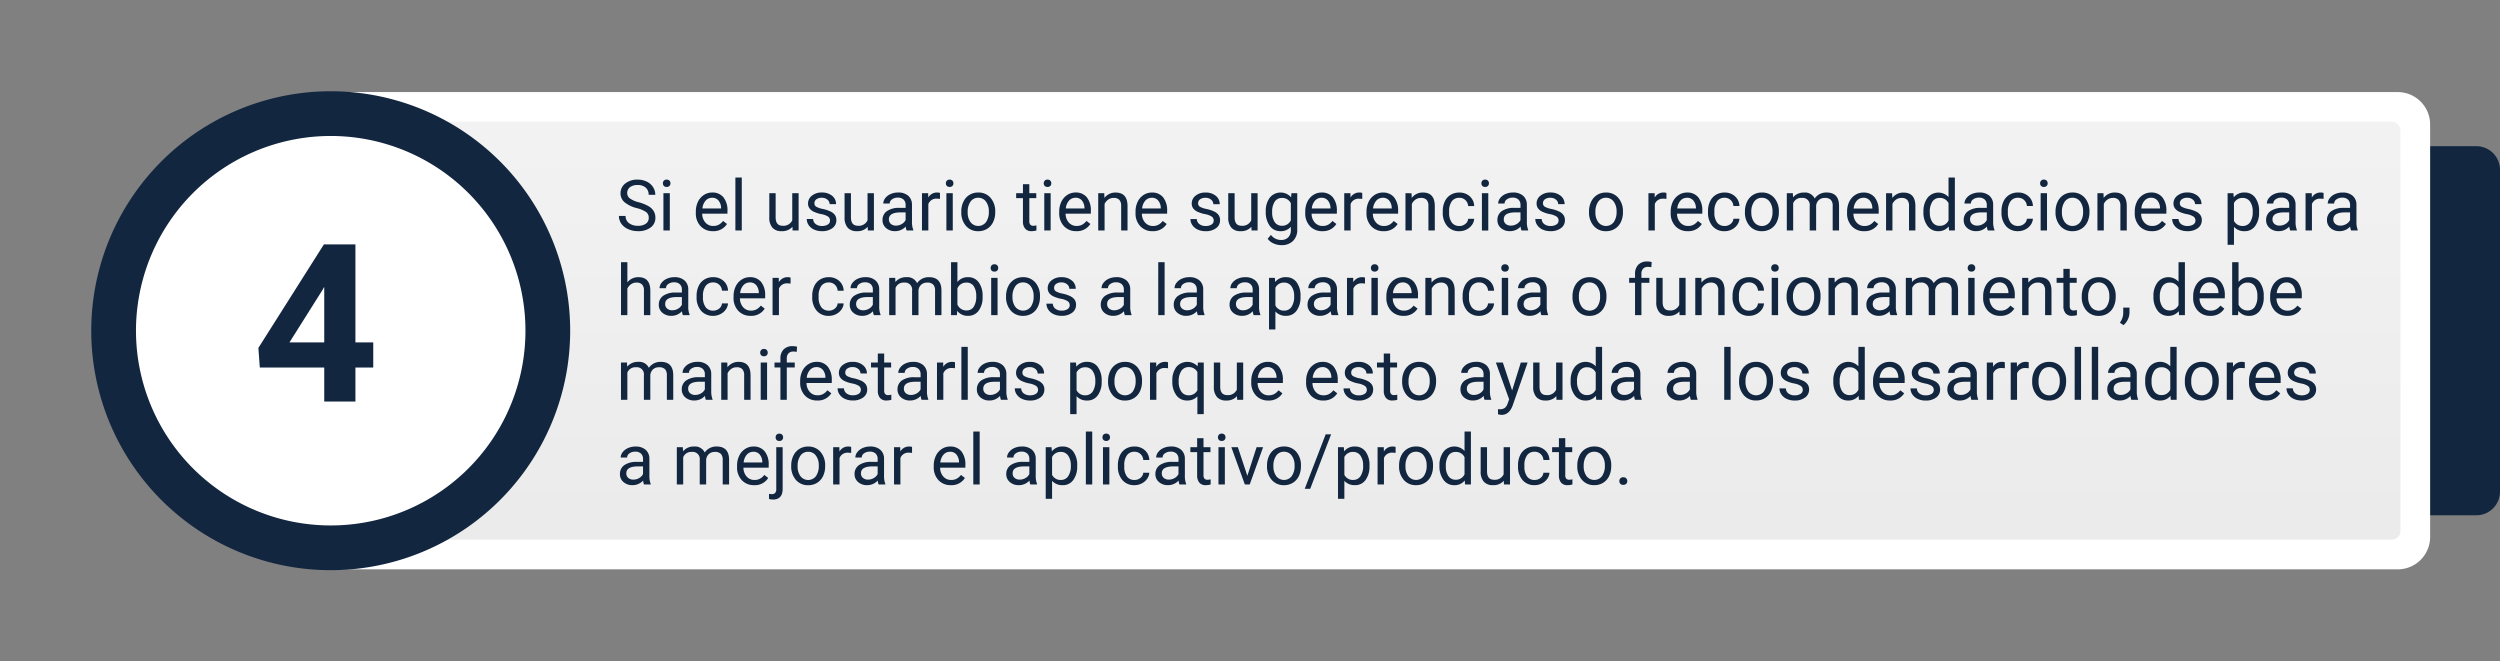 <svg xmlns="http://www.w3.org/2000/svg" xmlns:xlink="http://www.w3.org/1999/xlink" width="531.495" height="140.621" viewBox="0 0 531.495 140.621">
  <rect x="0" y="0" width="531.495" height="140.621" fill="#808080" stroke="none"/>
  <defs>
    <linearGradient id="linear-gradient" x1="-1.628" y1="0.5" x2="2.628" y2="0.5" gradientUnits="objectBoundingBox">
      <stop offset="0" stop-color="#fff"/>
      <stop offset="1" stop-color="#dedede"/>
    </linearGradient>
  </defs>
  <g id="Grupo_900041" data-name="Grupo 900041" transform="translate(6100 -996.026)">
    <path id="Trazado_618754" data-name="Trazado 618754" d="M5.031,0H36.82a5.031,5.031,0,0,1,5.031,5.031V73.439A5.031,5.031,0,0,1,36.82,78.47H5.031A5.031,5.031,0,0,1,0,73.439V5.031A5.031,5.031,0,0,1,5.031,0Z" transform="translate(-5610.356 1027.102)" fill="#12263f"/>
    <path id="Trazado_618755" data-name="Trazado 618755" d="M0,0H439.439a6.891,6.891,0,0,1,6.891,6.891V94.575a6.891,6.891,0,0,1-6.891,6.891H0Z" transform="translate(-6029.689 1015.603)" fill="#fff"/>
    <path id="Trazado_618756" data-name="Trazado 618756" d="M1.892,0H86.964a1.891,1.891,0,0,1,1.891,1.891V433.72H0V1.892A1.892,1.892,0,0,1,1.892,0Z" transform="translate(-5589.664 1021.909) rotate(90)" fill="url(#linear-gradient)"/>
    <path id="Trazado_618757" data-name="Trazado 618757" d="M50.909,0A50.909,50.909,0,1,1,0,50.909,50.909,50.909,0,0,1,50.909,0Z" transform="translate(-6100 1081.823) rotate(-57.422)" fill="#12263f"/>
    <path id="Trazado_618758" data-name="Trazado 618758" d="M41.4,0A41.4,41.4,0,1,1,0,41.4,41.4,41.4,0,0,1,41.4,0Z" transform="translate(-6086.831 1079.092) rotate(-57.584)" fill="#fff"/>
    <path id="Trazado_618759" data-name="Trazado 618759" d="M8.411-12.576H12.2v5.347H8.411V0H1.779V-7.229h-13.7l-.3-4.177L1.71-33.414h6.7Zm-14.022,0h7.39v-11.8l-.436.757Z" transform="translate(-6032.847 1081.393)" fill="#12263f"/>
    <path id="Trazado_618760" data-name="Trazado 618760" d="M4.38,11.247A6.612,6.612,0,0,1,1.747,9.969,2.442,2.442,0,0,1,.923,8.1,2.58,2.58,0,0,1,1.93,6.013a4,4,0,0,1,2.618-.824,4.369,4.369,0,0,1,1.959.425A3.222,3.222,0,0,1,7.841,6.786a3,3,0,0,1,.472,1.633H6.9a1.95,1.95,0,0,0-.615-1.525,2.5,2.5,0,0,0-1.736-.555A2.561,2.561,0,0,0,2.926,6.8a1.53,1.53,0,0,0-.582,1.273,1.376,1.376,0,0,0,.553,1.1A5.424,5.424,0,0,0,4.779,10a8.734,8.734,0,0,1,2.08.825,3.157,3.157,0,0,1,1.113,1.051,2.683,2.683,0,0,1,.363,1.414,2.492,2.492,0,0,1-1.011,2.076,4.31,4.31,0,0,1-2.7.78,5.013,5.013,0,0,1-2.051-.421A3.451,3.451,0,0,1,1.1,14.572a2.815,2.815,0,0,1-.516-1.663H2a1.837,1.837,0,0,0,.714,1.527A3.007,3.007,0,0,0,4.622,15a2.764,2.764,0,0,0,1.707-.454A1.475,1.475,0,0,0,6.921,13.3a1.448,1.448,0,0,0-.549-1.212A6.333,6.333,0,0,0,4.38,11.247ZM11.4,16H10.042V8.075H11.4ZM9.932,5.973a.809.809,0,0,1,.2-.557.756.756,0,0,1,.6-.227.768.768,0,0,1,.6.227.8.8,0,0,1,.205.557.774.774,0,0,1-.205.549.782.782,0,0,1-.6.22.77.77,0,0,1-.6-.22A.782.782,0,0,1,9.932,5.973ZM20.566,16.146a3.463,3.463,0,0,1-2.622-1.058,3.928,3.928,0,0,1-1.011-2.831v-.249a4.756,4.756,0,0,1,.45-2.106,3.514,3.514,0,0,1,1.26-1.45A3.167,3.167,0,0,1,20.4,7.929a2.968,2.968,0,0,1,2.4,1.018,4.408,4.408,0,0,1,.857,2.915v.564H18.289a2.817,2.817,0,0,0,.685,1.893,2.153,2.153,0,0,0,1.666.721,2.36,2.36,0,0,0,1.216-.293,3.055,3.055,0,0,0,.872-.776l.828.645A3.328,3.328,0,0,1,20.566,16.146Zm-.168-7.1a1.807,1.807,0,0,0-1.377.6,2.9,2.9,0,0,0-.688,1.674H22.3v-.1a2.581,2.581,0,0,0-.557-1.6A1.7,1.7,0,0,0,20.4,9.042ZM26.7,16H25.342V4.75H26.7Zm10.774-.784a2.878,2.878,0,0,1-2.322.93,2.464,2.464,0,0,1-1.93-.736,3.186,3.186,0,0,1-.67-2.179V8.075H33.9v5.12q0,1.8,1.465,1.8a2.028,2.028,0,0,0,2.065-1.157V8.075h1.355V16H37.5ZM45.461,13.9a1,1,0,0,0-.414-.853,3.983,3.983,0,0,0-1.443-.524,6.822,6.822,0,0,1-1.633-.527,2.324,2.324,0,0,1-.894-.732,1.752,1.752,0,0,1-.289-1.011A2.056,2.056,0,0,1,41.613,8.6a3.218,3.218,0,0,1,2.106-.674,3.311,3.311,0,0,1,2.186.7,2.21,2.21,0,0,1,.839,1.78H45.381a1.223,1.223,0,0,0-.472-.959,1.77,1.77,0,0,0-1.19-.4,1.852,1.852,0,0,0-1.157.322,1.014,1.014,0,0,0-.417.842.822.822,0,0,0,.388.74,4.776,4.776,0,0,0,1.4.476,7.308,7.308,0,0,1,1.644.542,2.4,2.4,0,0,1,.934.758,1.864,1.864,0,0,1,.3,1.08,2.028,2.028,0,0,1-.85,1.7,3.564,3.564,0,0,1-2.2.641,3.991,3.991,0,0,1-1.685-.337,2.74,2.74,0,0,1-1.146-.941,2.268,2.268,0,0,1-.414-1.307h1.355a1.4,1.4,0,0,0,.546,1.08,2.117,2.117,0,0,0,1.344.4A2.185,2.185,0,0,0,45,14.729.956.956,0,0,0,45.461,13.9Zm8.013,1.318a2.878,2.878,0,0,1-2.322.93,2.464,2.464,0,0,1-1.93-.736,3.186,3.186,0,0,1-.67-2.179V8.075h1.355v5.12q0,1.8,1.465,1.8a2.028,2.028,0,0,0,2.065-1.157V8.075h1.355V16H53.5ZM61.743,16a2.846,2.846,0,0,1-.19-.835,3.023,3.023,0,0,1-2.256.981,2.8,2.8,0,0,1-1.923-.663,2.145,2.145,0,0,1-.751-1.681,2.24,2.24,0,0,1,.941-1.923,4.437,4.437,0,0,1,2.648-.685h1.318v-.623a1.522,1.522,0,0,0-.425-1.132,1.707,1.707,0,0,0-1.252-.421,1.976,1.976,0,0,0-1.216.366,1.079,1.079,0,0,0-.491.886H56.785a1.87,1.87,0,0,1,.421-1.146,2.874,2.874,0,0,1,1.143-.875,3.844,3.844,0,0,1,1.586-.322,3.133,3.133,0,0,1,2.146.685,2.47,2.47,0,0,1,.806,1.886v3.647a4.459,4.459,0,0,0,.278,1.736V16Zm-2.249-1.033a2.381,2.381,0,0,0,1.208-.33,1.994,1.994,0,0,0,.828-.857V12.155H60.469q-2.49,0-2.49,1.458a1.234,1.234,0,0,0,.425,1A1.633,1.633,0,0,0,59.495,14.967ZM68.84,9.291a4.06,4.06,0,0,0-.667-.051,1.786,1.786,0,0,0-1.809,1.135V16H65.01V8.075h1.318l.022.916a2.11,2.11,0,0,1,1.89-1.062,1.384,1.384,0,0,1,.6.1ZM71.558,16H70.2V8.075h1.355ZM70.093,5.973a.809.809,0,0,1,.2-.557.756.756,0,0,1,.6-.227.768.768,0,0,1,.6.227.8.8,0,0,1,.205.557.774.774,0,0,1-.205.549.782.782,0,0,1-.6.22.77.77,0,0,1-.6-.22A.782.782,0,0,1,70.093,5.973Zm3.274,5.991a4.681,4.681,0,0,1,.458-2.095A3.415,3.415,0,0,1,75.1,8.434a3.469,3.469,0,0,1,1.864-.505,3.342,3.342,0,0,1,2.618,1.121,4.311,4.311,0,0,1,1,2.981v.1a4.722,4.722,0,0,1-.443,2.076,3.365,3.365,0,0,1-1.267,1.432,3.509,3.509,0,0,1-1.893.513,3.334,3.334,0,0,1-2.611-1.121,4.29,4.29,0,0,1-1-2.966Zm1.362.161a3.39,3.39,0,0,0,.612,2.117,2.072,2.072,0,0,0,3.278-.011,3.707,3.707,0,0,0,.608-2.267,3.384,3.384,0,0,0-.619-2.113,1.968,1.968,0,0,0-1.644-.809,1.946,1.946,0,0,0-1.619.8A3.68,3.68,0,0,0,74.729,12.125Zm13.1-5.969V8.075h1.479V9.123H87.832v4.921a1.1,1.1,0,0,0,.2.715A.832.832,0,0,0,88.7,15a3.281,3.281,0,0,0,.645-.088V16a3.951,3.951,0,0,1-1.04.146,1.687,1.687,0,0,1-1.37-.549,2.36,2.36,0,0,1-.461-1.56V9.123H85.034V8.075h1.443V6.156ZM92.366,16H91.011V8.075h1.355ZM90.9,5.973a.809.809,0,0,1,.2-.557.756.756,0,0,1,.6-.227.768.768,0,0,1,.6.227.8.8,0,0,1,.205.557.774.774,0,0,1-.205.549.782.782,0,0,1-.6.22.77.77,0,0,1-.6-.22A.782.782,0,0,1,90.9,5.973Zm6.921,10.173A3.463,3.463,0,0,1,95.2,15.088a3.928,3.928,0,0,1-1.011-2.831v-.249A4.756,4.756,0,0,1,94.64,9.9a3.514,3.514,0,0,1,1.26-1.45,3.167,3.167,0,0,1,1.754-.524,2.968,2.968,0,0,1,2.4,1.018,4.408,4.408,0,0,1,.857,2.915v.564H95.544a2.817,2.817,0,0,0,.685,1.893,2.153,2.153,0,0,0,1.666.721,2.36,2.36,0,0,0,1.216-.293,3.055,3.055,0,0,0,.872-.776l.828.645A3.328,3.328,0,0,1,97.822,16.146Zm-.168-7.1a1.807,1.807,0,0,0-1.377.6,2.9,2.9,0,0,0-.688,1.674h3.97v-.1A2.581,2.581,0,0,0,99,9.61,1.7,1.7,0,0,0,97.654,9.042Zm6.108-.967.044,1a2.888,2.888,0,0,1,2.373-1.143q2.512,0,2.534,2.834V16h-1.355V10.756a1.824,1.824,0,0,0-.392-1.267,1.57,1.57,0,0,0-1.2-.41,1.956,1.956,0,0,0-1.157.352,2.387,2.387,0,0,0-.776.923V16H102.48V8.075Zm10.283,8.071a3.463,3.463,0,0,1-2.622-1.058,3.928,3.928,0,0,1-1.011-2.831v-.249a4.756,4.756,0,0,1,.45-2.106,3.514,3.514,0,0,1,1.26-1.45,3.167,3.167,0,0,1,1.754-.524,2.968,2.968,0,0,1,2.4,1.018,4.408,4.408,0,0,1,.857,2.915v.564h-5.369a2.817,2.817,0,0,0,.685,1.893,2.153,2.153,0,0,0,1.666.721,2.36,2.36,0,0,0,1.216-.293,3.055,3.055,0,0,0,.872-.776l.828.645A3.328,3.328,0,0,1,114.045,16.146Zm-.168-7.1a1.807,1.807,0,0,0-1.377.6,2.9,2.9,0,0,0-.688,1.674h3.97v-.1a2.581,2.581,0,0,0-.557-1.6A1.7,1.7,0,0,0,113.877,9.042ZM127.031,13.9a1,1,0,0,0-.414-.853,3.983,3.983,0,0,0-1.443-.524,6.822,6.822,0,0,1-1.633-.527,2.324,2.324,0,0,1-.894-.732,1.752,1.752,0,0,1-.289-1.011,2.056,2.056,0,0,1,.824-1.648,3.218,3.218,0,0,1,2.106-.674,3.311,3.311,0,0,1,2.186.7,2.21,2.21,0,0,1,.839,1.78h-1.362a1.223,1.223,0,0,0-.472-.959,1.77,1.77,0,0,0-1.19-.4,1.852,1.852,0,0,0-1.157.322,1.014,1.014,0,0,0-.417.842.822.822,0,0,0,.388.74,4.776,4.776,0,0,0,1.4.476,7.308,7.308,0,0,1,1.644.542,2.4,2.4,0,0,1,.934.758,1.864,1.864,0,0,1,.3,1.08,2.028,2.028,0,0,1-.85,1.7,3.564,3.564,0,0,1-2.2.641,3.991,3.991,0,0,1-1.685-.337,2.74,2.74,0,0,1-1.146-.941,2.268,2.268,0,0,1-.414-1.307h1.355a1.4,1.4,0,0,0,.546,1.08,2.117,2.117,0,0,0,1.344.4,2.185,2.185,0,0,0,1.234-.311A.956.956,0,0,0,127.031,13.9Zm8.013,1.318a2.878,2.878,0,0,1-2.322.93,2.464,2.464,0,0,1-1.93-.736,3.186,3.186,0,0,1-.67-2.179V8.075h1.355v5.12q0,1.8,1.465,1.8a2.028,2.028,0,0,0,2.065-1.157V8.075h1.355V16h-1.289Zm3.054-3.245a4.658,4.658,0,0,1,.857-2.948,2.954,2.954,0,0,1,4.534-.07l.066-.879h1.238V15.81a3.224,3.224,0,0,1-.912,2.424,3.365,3.365,0,0,1-2.45.886,4.076,4.076,0,0,1-1.677-.366,2.887,2.887,0,0,1-1.252-1l.7-.813a2.65,2.65,0,0,0,2.131,1.077,2.076,2.076,0,0,0,1.542-.557,2.128,2.128,0,0,0,.553-1.567v-.681a2.785,2.785,0,0,1-2.219.938,2.707,2.707,0,0,1-2.252-1.121A4.9,4.9,0,0,1,138.1,11.972Zm1.362.154a3.553,3.553,0,0,0,.549,2.106,1.785,1.785,0,0,0,1.538.765,1.985,1.985,0,0,0,1.882-1.165V10.214a2.008,2.008,0,0,0-1.868-1.135,1.8,1.8,0,0,0-1.545.769A3.87,3.87,0,0,0,139.46,12.125Zm10.664,4.021a3.463,3.463,0,0,1-2.622-1.058,3.928,3.928,0,0,1-1.011-2.831v-.249a4.756,4.756,0,0,1,.45-2.106,3.514,3.514,0,0,1,1.26-1.45,3.167,3.167,0,0,1,1.754-.524,2.968,2.968,0,0,1,2.4,1.018,4.408,4.408,0,0,1,.857,2.915v.564h-5.369a2.817,2.817,0,0,0,.685,1.893,2.153,2.153,0,0,0,1.666.721,2.36,2.36,0,0,0,1.216-.293,3.055,3.055,0,0,0,.872-.776l.828.645A3.328,3.328,0,0,1,150.125,16.146Zm-.168-7.1a1.807,1.807,0,0,0-1.377.6,2.9,2.9,0,0,0-.688,1.674h3.97v-.1a2.581,2.581,0,0,0-.557-1.6A1.7,1.7,0,0,0,149.956,9.042Zm8.657.249a4.06,4.06,0,0,0-.667-.051,1.786,1.786,0,0,0-1.809,1.135V16h-1.355V8.075H156.1l.022.916a2.11,2.11,0,0,1,1.89-1.062,1.384,1.384,0,0,1,.6.1Zm4.534,6.855a3.463,3.463,0,0,1-2.622-1.058,3.928,3.928,0,0,1-1.011-2.831v-.249a4.756,4.756,0,0,1,.45-2.106,3.514,3.514,0,0,1,1.26-1.45,3.167,3.167,0,0,1,1.754-.524,2.968,2.968,0,0,1,2.4,1.018,4.408,4.408,0,0,1,.857,2.915v.564h-5.369a2.817,2.817,0,0,0,.685,1.893,2.153,2.153,0,0,0,1.666.721,2.36,2.36,0,0,0,1.216-.293,3.055,3.055,0,0,0,.872-.776l.828.645A3.328,3.328,0,0,1,163.147,16.146Zm-.168-7.1a1.807,1.807,0,0,0-1.377.6,2.9,2.9,0,0,0-.688,1.674h3.97v-.1a2.581,2.581,0,0,0-.557-1.6A1.7,1.7,0,0,0,162.979,9.042Zm6.108-.967.044,1A2.888,2.888,0,0,1,171.5,7.929q2.512,0,2.534,2.834V16h-1.355V10.756a1.824,1.824,0,0,0-.392-1.267,1.57,1.57,0,0,0-1.2-.41,1.956,1.956,0,0,0-1.157.352,2.387,2.387,0,0,0-.776.923V16h-1.355V8.075Zm10.173,6.965a1.952,1.952,0,0,0,1.267-.439,1.546,1.546,0,0,0,.6-1.1h1.282a2.457,2.457,0,0,1-.469,1.3,3.087,3.087,0,0,1-1.154.981,3.329,3.329,0,0,1-1.527.366,3.265,3.265,0,0,1-2.574-1.08,4.3,4.3,0,0,1-.956-2.955v-.227a4.771,4.771,0,0,1,.425-2.058,3.236,3.236,0,0,1,1.219-1.4,3.464,3.464,0,0,1,1.879-.5,3.178,3.178,0,0,1,2.216.8,2.853,2.853,0,0,1,.941,2.073h-1.282a1.867,1.867,0,0,0-.582-1.263,1.811,1.811,0,0,0-1.293-.494,1.9,1.9,0,0,0-1.6.743,3.491,3.491,0,0,0-.568,2.15v.256a3.422,3.422,0,0,0,.564,2.109A1.906,1.906,0,0,0,179.26,15.041Zm6.145.959H184.05V8.075h1.355ZM183.94,5.973a.809.809,0,0,1,.2-.557.756.756,0,0,1,.6-.227.768.768,0,0,1,.6.227.8.8,0,0,1,.205.557.774.774,0,0,1-.205.549.782.782,0,0,1-.6.22.77.77,0,0,1-.6-.22A.782.782,0,0,1,183.94,5.973ZM192.466,16a2.846,2.846,0,0,1-.19-.835,3.023,3.023,0,0,1-2.256.981,2.8,2.8,0,0,1-1.923-.663,2.145,2.145,0,0,1-.751-1.681,2.24,2.24,0,0,1,.941-1.923,4.437,4.437,0,0,1,2.648-.685h1.318v-.623a1.522,1.522,0,0,0-.425-1.132,1.707,1.707,0,0,0-1.252-.421,1.976,1.976,0,0,0-1.216.366,1.079,1.079,0,0,0-.491.886h-1.362a1.87,1.87,0,0,1,.421-1.146,2.874,2.874,0,0,1,1.143-.875,3.844,3.844,0,0,1,1.586-.322,3.133,3.133,0,0,1,2.146.685,2.47,2.47,0,0,1,.806,1.886v3.647a4.459,4.459,0,0,0,.278,1.736V16Zm-2.249-1.033a2.381,2.381,0,0,0,1.208-.33,1.994,1.994,0,0,0,.828-.857V12.155h-1.062q-2.49,0-2.49,1.458a1.234,1.234,0,0,0,.425,1A1.633,1.633,0,0,0,190.217,14.967ZM200.347,13.9a1,1,0,0,0-.414-.853,3.983,3.983,0,0,0-1.443-.524,6.822,6.822,0,0,1-1.633-.527,2.324,2.324,0,0,1-.894-.732,1.752,1.752,0,0,1-.289-1.011A2.056,2.056,0,0,1,196.5,8.6a3.218,3.218,0,0,1,2.106-.674,3.311,3.311,0,0,1,2.186.7,2.21,2.21,0,0,1,.839,1.78h-1.362a1.223,1.223,0,0,0-.472-.959,1.77,1.77,0,0,0-1.19-.4,1.852,1.852,0,0,0-1.157.322,1.014,1.014,0,0,0-.417.842.822.822,0,0,0,.388.74,4.776,4.776,0,0,0,1.4.476,7.308,7.308,0,0,1,1.644.542,2.4,2.4,0,0,1,.934.758,1.864,1.864,0,0,1,.3,1.08,2.028,2.028,0,0,1-.85,1.7,3.564,3.564,0,0,1-2.2.641,3.991,3.991,0,0,1-1.685-.337,2.74,2.74,0,0,1-1.146-.941,2.268,2.268,0,0,1-.414-1.307h1.355a1.4,1.4,0,0,0,.546,1.08,2.117,2.117,0,0,0,1.344.4,2.185,2.185,0,0,0,1.234-.311A.956.956,0,0,0,200.347,13.9Zm6.475-1.934a4.681,4.681,0,0,1,.458-2.095,3.415,3.415,0,0,1,1.274-1.436,3.469,3.469,0,0,1,1.864-.505,3.342,3.342,0,0,1,2.618,1.121,4.311,4.311,0,0,1,1,2.981v.1a4.722,4.722,0,0,1-.443,2.076,3.365,3.365,0,0,1-1.267,1.432,3.509,3.509,0,0,1-1.893.513,3.334,3.334,0,0,1-2.611-1.121,4.29,4.29,0,0,1-1-2.966Zm1.362.161a3.39,3.39,0,0,0,.612,2.117,2.072,2.072,0,0,0,3.278-.011,3.707,3.707,0,0,0,.608-2.267,3.384,3.384,0,0,0-.619-2.113,1.968,1.968,0,0,0-1.644-.809,1.946,1.946,0,0,0-1.619.8A3.68,3.68,0,0,0,208.184,12.125Zm15.1-2.834a4.06,4.06,0,0,0-.667-.051,1.786,1.786,0,0,0-1.809,1.135V16h-1.355V8.075h1.318l.022.916a2.11,2.11,0,0,1,1.89-1.062,1.384,1.384,0,0,1,.6.1Zm4.534,6.855a3.463,3.463,0,0,1-2.622-1.058,3.928,3.928,0,0,1-1.011-2.831v-.249a4.756,4.756,0,0,1,.45-2.106,3.514,3.514,0,0,1,1.26-1.45,3.167,3.167,0,0,1,1.754-.524,2.968,2.968,0,0,1,2.4,1.018,4.408,4.408,0,0,1,.857,2.915v.564h-5.369a2.817,2.817,0,0,0,.685,1.893,2.153,2.153,0,0,0,1.666.721,2.36,2.36,0,0,0,1.216-.293,3.055,3.055,0,0,0,.872-.776l.828.645A3.328,3.328,0,0,1,227.813,16.146Zm-.168-7.1a1.807,1.807,0,0,0-1.377.6,2.9,2.9,0,0,0-.688,1.674h3.97v-.1a2.581,2.581,0,0,0-.557-1.6A1.7,1.7,0,0,0,227.644,9.042Zm8.005,6a1.952,1.952,0,0,0,1.267-.439,1.546,1.546,0,0,0,.6-1.1H238.8a2.457,2.457,0,0,1-.469,1.3,3.087,3.087,0,0,1-1.154.981,3.329,3.329,0,0,1-1.527.366,3.265,3.265,0,0,1-2.574-1.08,4.3,4.3,0,0,1-.956-2.955v-.227a4.771,4.771,0,0,1,.425-2.058,3.236,3.236,0,0,1,1.219-1.4,3.464,3.464,0,0,1,1.879-.5,3.178,3.178,0,0,1,2.216.8A2.853,2.853,0,0,1,238.8,10.8h-1.282a1.867,1.867,0,0,0-.582-1.263,1.811,1.811,0,0,0-1.293-.494,1.9,1.9,0,0,0-1.6.743,3.491,3.491,0,0,0-.568,2.15v.256a3.422,3.422,0,0,0,.564,2.109A1.906,1.906,0,0,0,235.649,15.041Zm4.314-3.076a4.681,4.681,0,0,1,.458-2.095A3.415,3.415,0,0,1,241.7,8.434a3.469,3.469,0,0,1,1.864-.505,3.342,3.342,0,0,1,2.618,1.121,4.311,4.311,0,0,1,1,2.981v.1a4.722,4.722,0,0,1-.443,2.076,3.365,3.365,0,0,1-1.267,1.432,3.509,3.509,0,0,1-1.893.513,3.334,3.334,0,0,1-2.611-1.121,4.29,4.29,0,0,1-1-2.966Zm1.362.161a3.39,3.39,0,0,0,.612,2.117,2.072,2.072,0,0,0,3.278-.011,3.707,3.707,0,0,0,.608-2.267,3.384,3.384,0,0,0-.619-2.113,1.968,1.968,0,0,0-1.644-.809,1.946,1.946,0,0,0-1.619.8A3.68,3.68,0,0,0,241.326,12.125Zm8.826-4.05.037.879a2.927,2.927,0,0,1,2.351-1.025A2.266,2.266,0,0,1,254.8,9.2a3,3,0,0,1,1.029-.923,3.039,3.039,0,0,1,1.5-.352q2.607,0,2.651,2.761V16h-1.355V10.771a1.82,1.82,0,0,0-.388-1.271,1.71,1.71,0,0,0-1.3-.421,1.8,1.8,0,0,0-1.252.45,1.827,1.827,0,0,0-.579,1.212V16H253.74V10.807a1.512,1.512,0,0,0-1.692-1.729,1.813,1.813,0,0,0-1.824,1.135V16H248.87V8.075Zm15.161,8.071a3.463,3.463,0,0,1-2.622-1.058,3.928,3.928,0,0,1-1.011-2.831v-.249a4.756,4.756,0,0,1,.45-2.106,3.514,3.514,0,0,1,1.26-1.45,3.167,3.167,0,0,1,1.754-.524,2.968,2.968,0,0,1,2.4,1.018,4.408,4.408,0,0,1,.857,2.915v.564h-5.369a2.817,2.817,0,0,0,.685,1.893,2.153,2.153,0,0,0,1.666.721,2.36,2.36,0,0,0,1.216-.293,3.055,3.055,0,0,0,.872-.776l.828.645A3.328,3.328,0,0,1,265.313,16.146Zm-.168-7.1a1.807,1.807,0,0,0-1.377.6,2.9,2.9,0,0,0-.688,1.674h3.97v-.1a2.581,2.581,0,0,0-.557-1.6A1.7,1.7,0,0,0,265.144,9.042Zm6.108-.967.044,1a2.888,2.888,0,0,1,2.373-1.143q2.512,0,2.534,2.834V16h-1.355V10.756a1.824,1.824,0,0,0-.392-1.267,1.57,1.57,0,0,0-1.2-.41,1.956,1.956,0,0,0-1.157.352,2.387,2.387,0,0,0-.776.923V16h-1.355V8.075Zm6.665,3.9a4.642,4.642,0,0,1,.864-2.933,2.941,2.941,0,0,1,4.468-.157V4.75H284.6V16h-1.245l-.066-.85a2.759,2.759,0,0,1-2.263,1,2.707,2.707,0,0,1-2.245-1.128,4.7,4.7,0,0,1-.868-2.944Zm1.355.154a3.515,3.515,0,0,0,.557,2.109,1.8,1.8,0,0,0,1.538.762,1.977,1.977,0,0,0,1.882-1.157V10.2a1.992,1.992,0,0,0-1.868-1.121,1.808,1.808,0,0,0-1.553.769A3.87,3.87,0,0,0,279.272,12.125ZM291.6,16a2.846,2.846,0,0,1-.19-.835,3.023,3.023,0,0,1-2.256.981,2.8,2.8,0,0,1-1.923-.663,2.145,2.145,0,0,1-.751-1.681,2.24,2.24,0,0,1,.941-1.923,4.437,4.437,0,0,1,2.648-.685h1.318v-.623a1.522,1.522,0,0,0-.425-1.132,1.707,1.707,0,0,0-1.252-.421,1.976,1.976,0,0,0-1.216.366,1.079,1.079,0,0,0-.491.886h-1.362a1.87,1.87,0,0,1,.421-1.146,2.874,2.874,0,0,1,1.143-.875,3.844,3.844,0,0,1,1.586-.322,3.133,3.133,0,0,1,2.146.685,2.47,2.47,0,0,1,.806,1.886v3.647a4.459,4.459,0,0,0,.278,1.736V16Zm-2.249-1.033a2.381,2.381,0,0,0,1.208-.33,1.994,1.994,0,0,0,.828-.857V12.155h-1.062q-2.49,0-2.49,1.458a1.234,1.234,0,0,0,.425,1A1.633,1.633,0,0,0,289.351,14.967Zm8.694.073a1.952,1.952,0,0,0,1.267-.439,1.546,1.546,0,0,0,.6-1.1h1.282a2.457,2.457,0,0,1-.469,1.3,3.087,3.087,0,0,1-1.154.981,3.329,3.329,0,0,1-1.527.366,3.265,3.265,0,0,1-2.574-1.08,4.3,4.3,0,0,1-.956-2.955v-.227a4.771,4.771,0,0,1,.425-2.058,3.236,3.236,0,0,1,1.219-1.4,3.464,3.464,0,0,1,1.879-.5,3.178,3.178,0,0,1,2.216.8,2.853,2.853,0,0,1,.941,2.073h-1.282a1.867,1.867,0,0,0-.582-1.263,1.811,1.811,0,0,0-1.293-.494,1.9,1.9,0,0,0-1.6.743,3.491,3.491,0,0,0-.568,2.15v.256a3.422,3.422,0,0,0,.564,2.109A1.906,1.906,0,0,0,298.044,15.041Zm6.145.959h-1.355V8.075h1.355ZM302.725,5.973a.809.809,0,0,1,.2-.557.756.756,0,0,1,.6-.227.768.768,0,0,1,.6.227.8.8,0,0,1,.205.557.774.774,0,0,1-.205.549.782.782,0,0,1-.6.22.77.77,0,0,1-.6-.22A.782.782,0,0,1,302.725,5.973ZM306,11.964a4.681,4.681,0,0,1,.458-2.095,3.415,3.415,0,0,1,1.274-1.436,3.469,3.469,0,0,1,1.864-.505,3.342,3.342,0,0,1,2.618,1.121,4.311,4.311,0,0,1,1,2.981v.1a4.722,4.722,0,0,1-.443,2.076,3.365,3.365,0,0,1-1.267,1.432,3.509,3.509,0,0,1-1.893.513A3.334,3.334,0,0,1,307,15.026a4.29,4.29,0,0,1-1-2.966Zm1.362.161a3.39,3.39,0,0,0,.612,2.117,2.072,2.072,0,0,0,3.278-.011,3.707,3.707,0,0,0,.608-2.267,3.384,3.384,0,0,0-.619-2.113,1.968,1.968,0,0,0-1.644-.809,1.946,1.946,0,0,0-1.619.8A3.68,3.68,0,0,0,307.361,12.125Zm8.833-4.05.044,1a2.888,2.888,0,0,1,2.373-1.143q2.512,0,2.534,2.834V16H319.79V10.756a1.824,1.824,0,0,0-.392-1.267,1.57,1.57,0,0,0-1.2-.41,1.956,1.956,0,0,0-1.157.352,2.387,2.387,0,0,0-.776.923V16h-1.355V8.075Zm10.283,8.071a3.463,3.463,0,0,1-2.622-1.058,3.928,3.928,0,0,1-1.011-2.831v-.249a4.756,4.756,0,0,1,.45-2.106,3.514,3.514,0,0,1,1.26-1.45,3.167,3.167,0,0,1,1.754-.524,2.968,2.968,0,0,1,2.4,1.018,4.408,4.408,0,0,1,.857,2.915v.564H324.2a2.817,2.817,0,0,0,.685,1.893,2.153,2.153,0,0,0,1.666.721,2.36,2.36,0,0,0,1.216-.293,3.055,3.055,0,0,0,.872-.776l.828.645A3.328,3.328,0,0,1,326.477,16.146Zm-.168-7.1a1.807,1.807,0,0,0-1.377.6,2.9,2.9,0,0,0-.688,1.674h3.97v-.1a2.581,2.581,0,0,0-.557-1.6A1.7,1.7,0,0,0,326.309,9.042ZM335.75,13.9a1,1,0,0,0-.414-.853,3.983,3.983,0,0,0-1.443-.524,6.822,6.822,0,0,1-1.633-.527,2.324,2.324,0,0,1-.894-.732,1.752,1.752,0,0,1-.289-1.011A2.056,2.056,0,0,1,331.9,8.6a3.218,3.218,0,0,1,2.106-.674,3.311,3.311,0,0,1,2.186.7,2.21,2.21,0,0,1,.839,1.78h-1.362a1.223,1.223,0,0,0-.472-.959,1.77,1.77,0,0,0-1.19-.4,1.852,1.852,0,0,0-1.157.322,1.014,1.014,0,0,0-.417.842.822.822,0,0,0,.388.74,4.776,4.776,0,0,0,1.4.476,7.308,7.308,0,0,1,1.644.542,2.4,2.4,0,0,1,.934.758,1.864,1.864,0,0,1,.3,1.08,2.028,2.028,0,0,1-.85,1.7,3.564,3.564,0,0,1-2.2.641,3.991,3.991,0,0,1-1.685-.337,2.74,2.74,0,0,1-1.146-.941,2.268,2.268,0,0,1-.414-1.307h1.355a1.4,1.4,0,0,0,.546,1.08,2.117,2.117,0,0,0,1.344.4,2.185,2.185,0,0,0,1.234-.311A.956.956,0,0,0,335.75,13.9Zm13.528-1.772a4.745,4.745,0,0,1-.828,2.915,2.653,2.653,0,0,1-2.241,1.106,2.906,2.906,0,0,1-2.271-.916v3.816h-1.355V8.075h1.238l.066.879a2.791,2.791,0,0,1,2.3-1.025,2.7,2.7,0,0,1,2.26,1.077,4.8,4.8,0,0,1,.831,3Zm-1.355-.154a3.5,3.5,0,0,0-.571-2.117,1.84,1.84,0,0,0-1.567-.776,1.992,1.992,0,0,0-1.846,1.091v3.787a2,2,0,0,0,1.86,1.084,1.832,1.832,0,0,0,1.549-.773A3.822,3.822,0,0,0,347.922,11.972ZM355.891,16a2.846,2.846,0,0,1-.19-.835,3.023,3.023,0,0,1-2.256.981,2.8,2.8,0,0,1-1.923-.663,2.145,2.145,0,0,1-.751-1.681,2.24,2.24,0,0,1,.941-1.923,4.437,4.437,0,0,1,2.648-.685h1.318v-.623a1.522,1.522,0,0,0-.425-1.132A1.707,1.707,0,0,0,354,9.02a1.976,1.976,0,0,0-1.216.366,1.079,1.079,0,0,0-.491.886h-1.362a1.87,1.87,0,0,1,.421-1.146,2.874,2.874,0,0,1,1.143-.875,3.844,3.844,0,0,1,1.586-.322,3.133,3.133,0,0,1,2.146.685,2.47,2.47,0,0,1,.806,1.886v3.647a4.459,4.459,0,0,0,.278,1.736V16Zm-2.249-1.033a2.381,2.381,0,0,0,1.208-.33,1.994,1.994,0,0,0,.828-.857V12.155h-1.062q-2.49,0-2.49,1.458a1.234,1.234,0,0,0,.425,1A1.633,1.633,0,0,0,353.643,14.967Zm9.346-5.676a4.06,4.06,0,0,0-.667-.051,1.786,1.786,0,0,0-1.809,1.135V16h-1.355V8.075h1.318l.022.916a2.11,2.11,0,0,1,1.89-1.062,1.384,1.384,0,0,1,.6.1ZM368.833,16a2.846,2.846,0,0,1-.19-.835,3.023,3.023,0,0,1-2.256.981,2.8,2.8,0,0,1-1.923-.663,2.145,2.145,0,0,1-.751-1.681,2.24,2.24,0,0,1,.941-1.923A4.437,4.437,0,0,1,367.3,11.2h1.318v-.623a1.522,1.522,0,0,0-.425-1.132,1.707,1.707,0,0,0-1.252-.421,1.976,1.976,0,0,0-1.216.366,1.079,1.079,0,0,0-.491.886h-1.362a1.87,1.87,0,0,1,.421-1.146,2.874,2.874,0,0,1,1.143-.875,3.844,3.844,0,0,1,1.586-.322,3.133,3.133,0,0,1,2.146.685,2.47,2.47,0,0,1,.806,1.886v3.647a4.459,4.459,0,0,0,.278,1.736V16Zm-2.249-1.033a2.381,2.381,0,0,0,1.208-.33,1.994,1.994,0,0,0,.828-.857V12.155h-1.062q-2.49,0-2.49,1.458a1.234,1.234,0,0,0,.425,1A1.633,1.633,0,0,0,366.584,14.967ZM2.38,27.035a2.881,2.881,0,0,1,2.344-1.106q2.512,0,2.534,2.834V34H5.9V28.756a1.824,1.824,0,0,0-.392-1.267,1.57,1.57,0,0,0-1.2-.41,1.956,1.956,0,0,0-1.157.352,2.387,2.387,0,0,0-.776.923V34H1.025V22.75H2.38ZM14.18,34a2.846,2.846,0,0,1-.19-.835,3.023,3.023,0,0,1-2.256.981,2.8,2.8,0,0,1-1.923-.663A2.145,2.145,0,0,1,9.06,31.8,2.24,2.24,0,0,1,10,29.88a4.437,4.437,0,0,1,2.648-.685h1.318v-.623a1.522,1.522,0,0,0-.425-1.132,1.707,1.707,0,0,0-1.252-.421,1.976,1.976,0,0,0-1.216.366,1.079,1.079,0,0,0-.491.886H9.221a1.87,1.87,0,0,1,.421-1.146,2.874,2.874,0,0,1,1.143-.875,3.844,3.844,0,0,1,1.586-.322,3.133,3.133,0,0,1,2.146.685,2.47,2.47,0,0,1,.806,1.886v3.647a4.459,4.459,0,0,0,.278,1.736V34Zm-2.249-1.033a2.381,2.381,0,0,0,1.208-.33,1.994,1.994,0,0,0,.828-.857V30.155H12.905q-2.49,0-2.49,1.458a1.234,1.234,0,0,0,.425,1A1.633,1.633,0,0,0,11.931,32.967Zm8.694.073a1.952,1.952,0,0,0,1.267-.439,1.546,1.546,0,0,0,.6-1.1h1.282a2.457,2.457,0,0,1-.469,1.3,3.087,3.087,0,0,1-1.154.981,3.329,3.329,0,0,1-1.527.366,3.265,3.265,0,0,1-2.574-1.08,4.3,4.3,0,0,1-.956-2.955v-.227a4.771,4.771,0,0,1,.425-2.058,3.236,3.236,0,0,1,1.219-1.4,3.464,3.464,0,0,1,1.879-.5,3.178,3.178,0,0,1,2.216.8,2.853,2.853,0,0,1,.941,2.073H22.493a1.867,1.867,0,0,0-.582-1.263,1.811,1.811,0,0,0-1.293-.494,1.9,1.9,0,0,0-1.6.743,3.491,3.491,0,0,0-.568,2.15v.256a3.422,3.422,0,0,0,.564,2.109A1.906,1.906,0,0,0,20.625,33.041Zm7.961,1.106a3.463,3.463,0,0,1-2.622-1.058,3.928,3.928,0,0,1-1.011-2.831v-.249A4.756,4.756,0,0,1,25.4,27.9a3.514,3.514,0,0,1,1.26-1.45,3.167,3.167,0,0,1,1.754-.524,2.968,2.968,0,0,1,2.4,1.018,4.408,4.408,0,0,1,.857,2.915v.564H26.309a2.817,2.817,0,0,0,.685,1.893,2.153,2.153,0,0,0,1.666.721,2.36,2.36,0,0,0,1.216-.293,3.055,3.055,0,0,0,.872-.776l.828.645A3.328,3.328,0,0,1,28.586,34.146Zm-.168-7.1a1.807,1.807,0,0,0-1.377.6,2.9,2.9,0,0,0-.688,1.674h3.97v-.1a2.581,2.581,0,0,0-.557-1.6A1.7,1.7,0,0,0,28.418,27.042Zm8.657.249a4.06,4.06,0,0,0-.667-.051A1.786,1.786,0,0,0,34.6,28.375V34H33.245V26.075h1.318l.022.916a2.11,2.11,0,0,1,1.89-1.062,1.384,1.384,0,0,1,.6.1Zm8.137,5.75a1.952,1.952,0,0,0,1.267-.439,1.546,1.546,0,0,0,.6-1.1h1.282a2.457,2.457,0,0,1-.469,1.3,3.087,3.087,0,0,1-1.154.981,3.329,3.329,0,0,1-1.527.366,3.265,3.265,0,0,1-2.574-1.08,4.3,4.3,0,0,1-.956-2.955v-.227a4.771,4.771,0,0,1,.425-2.058,3.236,3.236,0,0,1,1.219-1.4,3.464,3.464,0,0,1,1.879-.5,3.178,3.178,0,0,1,2.216.8,2.853,2.853,0,0,1,.941,2.073H47.08a1.867,1.867,0,0,0-.582-1.263,1.811,1.811,0,0,0-1.293-.494,1.9,1.9,0,0,0-1.6.743,3.491,3.491,0,0,0-.568,2.15v.256A3.422,3.422,0,0,0,43.6,32.3,1.906,1.906,0,0,0,45.212,33.041ZM54.778,34a2.846,2.846,0,0,1-.19-.835,3.023,3.023,0,0,1-2.256.981,2.8,2.8,0,0,1-1.923-.663,2.145,2.145,0,0,1-.751-1.681A2.24,2.24,0,0,1,50.6,29.88a4.437,4.437,0,0,1,2.648-.685h1.318v-.623a1.522,1.522,0,0,0-.425-1.132,1.707,1.707,0,0,0-1.252-.421,1.976,1.976,0,0,0-1.216.366,1.079,1.079,0,0,0-.491.886H49.819a1.87,1.87,0,0,1,.421-1.146,2.874,2.874,0,0,1,1.143-.875,3.844,3.844,0,0,1,1.586-.322,3.133,3.133,0,0,1,2.146.685A2.47,2.47,0,0,1,55.92,28.5v3.647a4.459,4.459,0,0,0,.278,1.736V34Zm-2.249-1.033a2.381,2.381,0,0,0,1.208-.33,1.994,1.994,0,0,0,.828-.857V30.155H53.5q-2.49,0-2.49,1.458a1.234,1.234,0,0,0,.425,1A1.633,1.633,0,0,0,52.529,32.967Zm6.79-6.892.037.879a2.927,2.927,0,0,1,2.351-1.025A2.266,2.266,0,0,1,63.97,27.2,3,3,0,0,1,65,26.28a3.039,3.039,0,0,1,1.5-.352q2.607,0,2.651,2.761V34H67.793V28.771A1.82,1.82,0,0,0,67.4,27.5a1.71,1.71,0,0,0-1.3-.421,1.8,1.8,0,0,0-1.252.45,1.827,1.827,0,0,0-.579,1.212V34H62.908V28.807a1.512,1.512,0,0,0-1.692-1.729,1.813,1.813,0,0,0-1.824,1.135V34H58.037V26.075ZM77.9,30.125a4.712,4.712,0,0,1-.835,2.919,2.668,2.668,0,0,1-2.241,1.1A2.763,2.763,0,0,1,72.5,33.084L72.437,34H71.191V22.75h1.355v4.2a2.747,2.747,0,0,1,2.263-1.018,2.684,2.684,0,0,1,2.267,1.091,4.853,4.853,0,0,1,.824,2.988Zm-1.355-.154a3.662,3.662,0,0,0-.535-2.139,1.77,1.77,0,0,0-1.538-.754,1.989,1.989,0,0,0-1.926,1.245v3.428A2.045,2.045,0,0,0,74.487,33,1.76,1.76,0,0,0,76,32.242,3.894,3.894,0,0,0,76.545,29.972ZM81.079,34H79.724V26.075h1.355ZM79.614,23.973a.809.809,0,0,1,.2-.557.756.756,0,0,1,.6-.227.768.768,0,0,1,.6.227.8.8,0,0,1,.205.557.774.774,0,0,1-.205.549.782.782,0,0,1-.6.22.77.77,0,0,1-.6-.22A.782.782,0,0,1,79.614,23.973Zm3.274,5.991a4.681,4.681,0,0,1,.458-2.095,3.415,3.415,0,0,1,1.274-1.436,3.469,3.469,0,0,1,1.864-.505A3.342,3.342,0,0,1,89.1,27.049a4.311,4.311,0,0,1,1,2.981v.1a4.722,4.722,0,0,1-.443,2.076,3.365,3.365,0,0,1-1.267,1.432,3.509,3.509,0,0,1-1.893.513,3.334,3.334,0,0,1-2.611-1.121,4.29,4.29,0,0,1-1-2.966Zm1.362.161a3.39,3.39,0,0,0,.612,2.117,2.072,2.072,0,0,0,3.278-.011,3.707,3.707,0,0,0,.608-2.267,3.384,3.384,0,0,0-.619-2.113,1.968,1.968,0,0,0-1.644-.809,1.946,1.946,0,0,0-1.619.8A3.68,3.68,0,0,0,84.25,30.125ZM96.416,31.9A1,1,0,0,0,96,31.045a3.983,3.983,0,0,0-1.443-.524,6.822,6.822,0,0,1-1.633-.527,2.324,2.324,0,0,1-.894-.732,1.752,1.752,0,0,1-.289-1.011,2.056,2.056,0,0,1,.824-1.648,3.218,3.218,0,0,1,2.106-.674,3.311,3.311,0,0,1,2.186.7A2.21,2.21,0,0,1,97.7,28.4H96.335a1.223,1.223,0,0,0-.472-.959,1.77,1.77,0,0,0-1.19-.4,1.852,1.852,0,0,0-1.157.322,1.014,1.014,0,0,0-.417.842.822.822,0,0,0,.388.74,4.776,4.776,0,0,0,1.4.476,7.308,7.308,0,0,1,1.644.542,2.4,2.4,0,0,1,.934.758,1.864,1.864,0,0,1,.3,1.08,2.028,2.028,0,0,1-.85,1.7,3.564,3.564,0,0,1-2.2.641,3.991,3.991,0,0,1-1.685-.337,2.74,2.74,0,0,1-1.146-.941,2.268,2.268,0,0,1-.414-1.307h1.355a1.4,1.4,0,0,0,.546,1.08,2.117,2.117,0,0,0,1.344.4,2.185,2.185,0,0,0,1.234-.311A.956.956,0,0,0,96.416,31.9ZM108.142,34a2.846,2.846,0,0,1-.19-.835,3.023,3.023,0,0,1-2.256.981,2.8,2.8,0,0,1-1.923-.663,2.145,2.145,0,0,1-.751-1.681,2.24,2.24,0,0,1,.941-1.923,4.437,4.437,0,0,1,2.648-.685h1.318v-.623a1.522,1.522,0,0,0-.425-1.132,1.707,1.707,0,0,0-1.252-.421,1.976,1.976,0,0,0-1.216.366,1.079,1.079,0,0,0-.491.886h-1.362a1.87,1.87,0,0,1,.421-1.146,2.874,2.874,0,0,1,1.143-.875,3.844,3.844,0,0,1,1.586-.322,3.133,3.133,0,0,1,2.146.685,2.47,2.47,0,0,1,.806,1.886v3.647a4.459,4.459,0,0,0,.278,1.736V34Zm-2.249-1.033a2.381,2.381,0,0,0,1.208-.33,1.994,1.994,0,0,0,.828-.857V30.155h-1.062q-2.49,0-2.49,1.458a1.234,1.234,0,0,0,.425,1A1.633,1.633,0,0,0,105.894,32.967ZM116.594,34h-1.355V22.75h1.355Zm7.061,0a2.846,2.846,0,0,1-.19-.835,3.023,3.023,0,0,1-2.256.981,2.8,2.8,0,0,1-1.923-.663,2.145,2.145,0,0,1-.751-1.681,2.24,2.24,0,0,1,.941-1.923,4.437,4.437,0,0,1,2.648-.685h1.318v-.623a1.522,1.522,0,0,0-.425-1.132,1.707,1.707,0,0,0-1.252-.421,1.976,1.976,0,0,0-1.216.366,1.079,1.079,0,0,0-.491.886H118.7a1.87,1.87,0,0,1,.421-1.146,2.874,2.874,0,0,1,1.143-.875,3.844,3.844,0,0,1,1.586-.322,3.133,3.133,0,0,1,2.146.685A2.47,2.47,0,0,1,124.8,28.5v3.647a4.459,4.459,0,0,0,.278,1.736V34Zm-2.249-1.033a2.381,2.381,0,0,0,1.208-.33,1.994,1.994,0,0,0,.828-.857V30.155H122.38q-2.49,0-2.49,1.458a1.234,1.234,0,0,0,.425,1A1.633,1.633,0,0,0,121.406,32.967ZM135.527,34a2.846,2.846,0,0,1-.19-.835,3.023,3.023,0,0,1-2.256.981,2.8,2.8,0,0,1-1.923-.663,2.145,2.145,0,0,1-.751-1.681,2.24,2.24,0,0,1,.941-1.923A4.437,4.437,0,0,1,134,29.2h1.318v-.623a1.522,1.522,0,0,0-.425-1.132,1.707,1.707,0,0,0-1.252-.421,1.976,1.976,0,0,0-1.216.366,1.079,1.079,0,0,0-.491.886h-1.362a1.87,1.87,0,0,1,.421-1.146,2.874,2.874,0,0,1,1.143-.875,3.844,3.844,0,0,1,1.586-.322,3.133,3.133,0,0,1,2.146.685,2.47,2.47,0,0,1,.806,1.886v3.647a4.459,4.459,0,0,0,.278,1.736V34Zm-2.249-1.033a2.381,2.381,0,0,0,1.208-.33,1.994,1.994,0,0,0,.828-.857V30.155h-1.062q-2.49,0-2.49,1.458a1.234,1.234,0,0,0,.425,1A1.633,1.633,0,0,0,133.279,32.967Zm12.209-2.842a4.745,4.745,0,0,1-.828,2.915,2.653,2.653,0,0,1-2.241,1.106,2.906,2.906,0,0,1-2.271-.916v3.816h-1.355V26.075h1.238l.066.879a2.791,2.791,0,0,1,2.3-1.025,2.7,2.7,0,0,1,2.26,1.077,4.8,4.8,0,0,1,.831,3Zm-1.355-.154a3.5,3.5,0,0,0-.571-2.117,1.84,1.84,0,0,0-1.567-.776,1.992,1.992,0,0,0-1.846,1.091v3.787a2,2,0,0,0,1.86,1.084,1.832,1.832,0,0,0,1.549-.773A3.822,3.822,0,0,0,144.133,29.972ZM152.1,34a2.846,2.846,0,0,1-.19-.835,3.023,3.023,0,0,1-2.256.981,2.8,2.8,0,0,1-1.923-.663,2.145,2.145,0,0,1-.751-1.681,2.24,2.24,0,0,1,.941-1.923,4.437,4.437,0,0,1,2.648-.685h1.318v-.623a1.522,1.522,0,0,0-.425-1.132,1.707,1.707,0,0,0-1.252-.421,1.976,1.976,0,0,0-1.216.366,1.079,1.079,0,0,0-.491.886h-1.362a1.87,1.87,0,0,1,.421-1.146,2.874,2.874,0,0,1,1.143-.875,3.844,3.844,0,0,1,1.586-.322,3.133,3.133,0,0,1,2.146.685,2.47,2.47,0,0,1,.806,1.886v3.647a4.459,4.459,0,0,0,.278,1.736V34Zm-2.249-1.033a2.381,2.381,0,0,0,1.208-.33,1.994,1.994,0,0,0,.828-.857V30.155h-1.062q-2.49,0-2.49,1.458a1.234,1.234,0,0,0,.425,1A1.633,1.633,0,0,0,149.854,32.967Zm9.346-5.676a4.06,4.06,0,0,0-.667-.051,1.786,1.786,0,0,0-1.809,1.135V34h-1.355V26.075h1.318l.022.916a2.11,2.11,0,0,1,1.89-1.062,1.384,1.384,0,0,1,.6.1ZM161.917,34h-1.355V26.075h1.355Zm-1.465-10.027a.809.809,0,0,1,.2-.557.756.756,0,0,1,.6-.227.768.768,0,0,1,.6.227.8.8,0,0,1,.205.557.774.774,0,0,1-.205.549.782.782,0,0,1-.6.22.77.77,0,0,1-.6-.22A.782.782,0,0,1,160.452,23.973Zm6.921,10.173a3.463,3.463,0,0,1-2.622-1.058,3.928,3.928,0,0,1-1.011-2.831v-.249a4.756,4.756,0,0,1,.45-2.106,3.514,3.514,0,0,1,1.26-1.45,3.167,3.167,0,0,1,1.754-.524,2.968,2.968,0,0,1,2.4,1.018,4.408,4.408,0,0,1,.857,2.915v.564H165.1a2.817,2.817,0,0,0,.685,1.893,2.153,2.153,0,0,0,1.666.721,2.36,2.36,0,0,0,1.216-.293,3.055,3.055,0,0,0,.872-.776l.828.645A3.328,3.328,0,0,1,167.373,34.146Zm-.168-7.1a1.807,1.807,0,0,0-1.377.6,2.9,2.9,0,0,0-.688,1.674h3.97v-.1a2.581,2.581,0,0,0-.557-1.6A1.7,1.7,0,0,0,167.2,27.042Zm6.108-.967.044,1a2.888,2.888,0,0,1,2.373-1.143q2.512,0,2.534,2.834V34h-1.355V28.756a1.824,1.824,0,0,0-.392-1.267,1.57,1.57,0,0,0-1.2-.41,1.956,1.956,0,0,0-1.157.352,2.387,2.387,0,0,0-.776.923V34h-1.355V26.075Zm10.173,6.965a1.952,1.952,0,0,0,1.267-.439,1.546,1.546,0,0,0,.6-1.1h1.282a2.457,2.457,0,0,1-.469,1.3,3.087,3.087,0,0,1-1.154.981,3.329,3.329,0,0,1-1.527.366,3.265,3.265,0,0,1-2.574-1.08,4.3,4.3,0,0,1-.956-2.955v-.227a4.771,4.771,0,0,1,.425-2.058,3.236,3.236,0,0,1,1.219-1.4,3.464,3.464,0,0,1,1.879-.5,3.178,3.178,0,0,1,2.216.8,2.853,2.853,0,0,1,.941,2.073h-1.282a1.867,1.867,0,0,0-.582-1.263,1.811,1.811,0,0,0-1.293-.494,1.9,1.9,0,0,0-1.6.743,3.491,3.491,0,0,0-.568,2.15v.256a3.422,3.422,0,0,0,.564,2.109A1.906,1.906,0,0,0,183.486,33.041Zm6.145.959h-1.355V26.075h1.355Zm-1.465-10.027a.809.809,0,0,1,.2-.557.756.756,0,0,1,.6-.227.768.768,0,0,1,.6.227.8.8,0,0,1,.205.557.774.774,0,0,1-.205.549.782.782,0,0,1-.6.22.77.77,0,0,1-.6-.22A.782.782,0,0,1,188.167,23.973ZM196.692,34a2.846,2.846,0,0,1-.19-.835,3.023,3.023,0,0,1-2.256.981,2.8,2.8,0,0,1-1.923-.663,2.145,2.145,0,0,1-.751-1.681,2.24,2.24,0,0,1,.941-1.923,4.437,4.437,0,0,1,2.648-.685h1.318v-.623a1.522,1.522,0,0,0-.425-1.132,1.707,1.707,0,0,0-1.252-.421,1.976,1.976,0,0,0-1.216.366,1.079,1.079,0,0,0-.491.886h-1.362a1.87,1.87,0,0,1,.421-1.146,2.874,2.874,0,0,1,1.143-.875,3.844,3.844,0,0,1,1.586-.322,3.133,3.133,0,0,1,2.146.685,2.47,2.47,0,0,1,.806,1.886v3.647a4.459,4.459,0,0,0,.278,1.736V34Zm-2.249-1.033a2.381,2.381,0,0,0,1.208-.33,1.994,1.994,0,0,0,.828-.857V30.155h-1.062q-2.49,0-2.49,1.458a1.234,1.234,0,0,0,.425,1A1.633,1.633,0,0,0,194.443,32.967Zm8.87-3a4.681,4.681,0,0,1,.458-2.095,3.415,3.415,0,0,1,1.274-1.436,3.469,3.469,0,0,1,1.864-.505,3.342,3.342,0,0,1,2.618,1.121,4.311,4.311,0,0,1,1,2.981v.1a4.722,4.722,0,0,1-.443,2.076,3.365,3.365,0,0,1-1.267,1.432,3.509,3.509,0,0,1-1.893.513,3.334,3.334,0,0,1-2.611-1.121,4.29,4.29,0,0,1-1-2.966Zm1.362.161a3.39,3.39,0,0,0,.612,2.117,2.072,2.072,0,0,0,3.278-.011,3.707,3.707,0,0,0,.608-2.267,3.384,3.384,0,0,0-.619-2.113,1.968,1.968,0,0,0-1.644-.809,1.946,1.946,0,0,0-1.619.8A3.68,3.68,0,0,0,204.675,30.125ZM216.606,34V27.123h-1.252V26.075h1.252v-.813a2.7,2.7,0,0,1,.681-1.97,2.573,2.573,0,0,1,1.926-.7,3.578,3.578,0,0,1,.93.124l-.073,1.092a3.892,3.892,0,0,0-.732-.066,1.322,1.322,0,0,0-1.018.386,1.564,1.564,0,0,0-.359,1.106v.838h1.692v1.047h-1.692V34Zm9.434-.784a2.878,2.878,0,0,1-2.322.93,2.464,2.464,0,0,1-1.93-.736,3.186,3.186,0,0,1-.67-2.179V26.075h1.355v5.12q0,1.8,1.465,1.8A2.028,2.028,0,0,0,226,31.839V26.075h1.355V34h-1.289Zm4.658-7.141.044,1a2.888,2.888,0,0,1,2.373-1.143q2.512,0,2.534,2.834V34h-1.355V28.756a1.824,1.824,0,0,0-.392-1.267,1.57,1.57,0,0,0-1.2-.41,1.956,1.956,0,0,0-1.157.352,2.387,2.387,0,0,0-.776.923V34h-1.355V26.075Zm10.173,6.965a1.952,1.952,0,0,0,1.267-.439,1.546,1.546,0,0,0,.6-1.1h1.282a2.457,2.457,0,0,1-.469,1.3,3.087,3.087,0,0,1-1.154.981,3.329,3.329,0,0,1-1.527.366,3.265,3.265,0,0,1-2.574-1.08,4.3,4.3,0,0,1-.956-2.955v-.227a4.771,4.771,0,0,1,.425-2.058,3.236,3.236,0,0,1,1.219-1.4,3.464,3.464,0,0,1,1.879-.5,3.178,3.178,0,0,1,2.216.8,2.853,2.853,0,0,1,.941,2.073h-1.282a1.867,1.867,0,0,0-.582-1.263,1.811,1.811,0,0,0-1.293-.494,1.9,1.9,0,0,0-1.6.743,3.491,3.491,0,0,0-.568,2.15v.256a3.422,3.422,0,0,0,.564,2.109A1.906,1.906,0,0,0,240.872,33.041Zm6.145.959h-1.355V26.075h1.355Zm-1.465-10.027a.809.809,0,0,1,.2-.557.756.756,0,0,1,.6-.227.768.768,0,0,1,.6.227.8.8,0,0,1,.205.557.774.774,0,0,1-.205.549.782.782,0,0,1-.6.22.77.77,0,0,1-.6-.22A.782.782,0,0,1,245.552,23.973Zm3.274,5.991a4.681,4.681,0,0,1,.458-2.095,3.415,3.415,0,0,1,1.274-1.436,3.469,3.469,0,0,1,1.864-.505,3.342,3.342,0,0,1,2.618,1.121,4.311,4.311,0,0,1,1,2.981v.1A4.722,4.722,0,0,1,255.6,32.2a3.365,3.365,0,0,1-1.267,1.432,3.509,3.509,0,0,1-1.893.513,3.334,3.334,0,0,1-2.611-1.121,4.29,4.29,0,0,1-1-2.966Zm1.362.161a3.39,3.39,0,0,0,.612,2.117,2.072,2.072,0,0,0,3.278-.011,3.707,3.707,0,0,0,.608-2.267,3.384,3.384,0,0,0-.619-2.113,1.968,1.968,0,0,0-1.644-.809,1.946,1.946,0,0,0-1.619.8A3.68,3.68,0,0,0,250.188,30.125Zm8.833-4.05.044,1a2.888,2.888,0,0,1,2.373-1.143q2.512,0,2.534,2.834V34h-1.355V28.756a1.824,1.824,0,0,0-.392-1.267,1.57,1.57,0,0,0-1.2-.41,1.956,1.956,0,0,0-1.157.352,2.387,2.387,0,0,0-.776.923V34h-1.355V26.075ZM270.908,34a2.846,2.846,0,0,1-.19-.835,3.023,3.023,0,0,1-2.256.981,2.8,2.8,0,0,1-1.923-.663,2.145,2.145,0,0,1-.751-1.681,2.24,2.24,0,0,1,.941-1.923,4.437,4.437,0,0,1,2.648-.685H270.7v-.623a1.522,1.522,0,0,0-.425-1.132,1.707,1.707,0,0,0-1.252-.421,1.976,1.976,0,0,0-1.216.366,1.079,1.079,0,0,0-.491.886H265.95a1.87,1.87,0,0,1,.421-1.146,2.874,2.874,0,0,1,1.143-.875,3.844,3.844,0,0,1,1.586-.322,3.133,3.133,0,0,1,2.146.685,2.47,2.47,0,0,1,.806,1.886v3.647a4.459,4.459,0,0,0,.278,1.736V34Zm-2.249-1.033a2.381,2.381,0,0,0,1.208-.33,1.994,1.994,0,0,0,.828-.857V30.155h-1.062q-2.49,0-2.49,1.458a1.234,1.234,0,0,0,.425,1A1.633,1.633,0,0,0,268.66,32.967Zm6.79-6.892.037.879a2.927,2.927,0,0,1,2.351-1.025A2.266,2.266,0,0,1,280.1,27.2a3,3,0,0,1,1.029-.923,3.039,3.039,0,0,1,1.5-.352q2.607,0,2.651,2.761V34h-1.355V28.771a1.82,1.82,0,0,0-.388-1.271,1.71,1.71,0,0,0-1.3-.421,1.8,1.8,0,0,0-1.252.45,1.827,1.827,0,0,0-.579,1.212V34h-1.362V28.807a1.512,1.512,0,0,0-1.692-1.729,1.813,1.813,0,0,0-1.824,1.135V34h-1.355V26.075ZM288.794,34h-1.355V26.075h1.355Zm-1.465-10.027a.809.809,0,0,1,.2-.557.756.756,0,0,1,.6-.227.768.768,0,0,1,.6.227.8.8,0,0,1,.205.557.774.774,0,0,1-.205.549.782.782,0,0,1-.6.22.77.77,0,0,1-.6-.22A.782.782,0,0,1,287.329,23.973Zm6.921,10.173a3.463,3.463,0,0,1-2.622-1.058,3.928,3.928,0,0,1-1.011-2.831v-.249a4.756,4.756,0,0,1,.45-2.106,3.514,3.514,0,0,1,1.26-1.45,3.167,3.167,0,0,1,1.754-.524,2.968,2.968,0,0,1,2.4,1.018,4.408,4.408,0,0,1,.857,2.915v.564h-5.369a2.817,2.817,0,0,0,.685,1.893,2.153,2.153,0,0,0,1.666.721,2.36,2.36,0,0,0,1.216-.293,3.055,3.055,0,0,0,.872-.776l.828.645A3.328,3.328,0,0,1,294.25,34.146Zm-.168-7.1a1.807,1.807,0,0,0-1.377.6,2.9,2.9,0,0,0-.688,1.674h3.97v-.1a2.581,2.581,0,0,0-.557-1.6A1.7,1.7,0,0,0,294.082,27.042Zm6.108-.967.044,1a2.888,2.888,0,0,1,2.373-1.143q2.512,0,2.534,2.834V34h-1.355V28.756a1.824,1.824,0,0,0-.392-1.267,1.57,1.57,0,0,0-1.2-.41,1.956,1.956,0,0,0-1.157.352,2.387,2.387,0,0,0-.776.923V34h-1.355V26.075Zm8.833-1.919v1.919H310.5v1.047h-1.479v4.921a1.1,1.1,0,0,0,.2.715A.832.832,0,0,0,309.9,33a3.281,3.281,0,0,0,.645-.088V34a3.951,3.951,0,0,1-1.04.146,1.687,1.687,0,0,1-1.37-.549,2.36,2.36,0,0,1-.461-1.56V27.123h-1.443V26.075h1.443V24.156Zm2.556,5.808a4.681,4.681,0,0,1,.458-2.095,3.415,3.415,0,0,1,1.274-1.436,3.469,3.469,0,0,1,1.864-.505,3.342,3.342,0,0,1,2.618,1.121,4.311,4.311,0,0,1,1,2.981v.1a4.722,4.722,0,0,1-.443,2.076,3.365,3.365,0,0,1-1.267,1.432,3.509,3.509,0,0,1-1.893.513,3.334,3.334,0,0,1-2.611-1.121,4.29,4.29,0,0,1-1-2.966Zm1.362.161a3.39,3.39,0,0,0,.612,2.117,2.072,2.072,0,0,0,3.278-.011,3.707,3.707,0,0,0,.608-2.267,3.384,3.384,0,0,0-.619-2.113,1.968,1.968,0,0,0-1.644-.809,1.946,1.946,0,0,0-1.619.8A3.68,3.68,0,0,0,312.942,30.125Zm7.507,6-.769-.527a3.534,3.534,0,0,0,.718-1.978V32.4h1.326v1.062a3.336,3.336,0,0,1-.363,1.479A3.464,3.464,0,0,1,320.449,36.124Zm6.372-6.152a4.642,4.642,0,0,1,.864-2.933,2.941,2.941,0,0,1,4.468-.157V22.75h1.355V34h-1.245l-.066-.85a2.759,2.759,0,0,1-2.263,1,2.707,2.707,0,0,1-2.245-1.128,4.7,4.7,0,0,1-.868-2.944Zm1.355.154a3.515,3.515,0,0,0,.557,2.109,1.8,1.8,0,0,0,1.538.762,1.977,1.977,0,0,0,1.882-1.157V28.2a1.992,1.992,0,0,0-1.868-1.121,1.808,1.808,0,0,0-1.553.769A3.87,3.87,0,0,0,328.176,30.125ZM338.9,34.146a3.463,3.463,0,0,1-2.622-1.058,3.928,3.928,0,0,1-1.011-2.831v-.249a4.756,4.756,0,0,1,.45-2.106,3.514,3.514,0,0,1,1.26-1.45,3.167,3.167,0,0,1,1.754-.524,2.968,2.968,0,0,1,2.4,1.018,4.408,4.408,0,0,1,.857,2.915v.564h-5.369a2.817,2.817,0,0,0,.685,1.893,2.153,2.153,0,0,0,1.666.721,2.36,2.36,0,0,0,1.216-.293,3.055,3.055,0,0,0,.872-.776l.828.645A3.328,3.328,0,0,1,338.9,34.146Zm-.168-7.1a1.807,1.807,0,0,0-1.377.6,2.9,2.9,0,0,0-.688,1.674h3.97v-.1a2.581,2.581,0,0,0-.557-1.6A1.7,1.7,0,0,0,338.73,27.042Zm11.536,3.083a4.712,4.712,0,0,1-.835,2.919,2.668,2.668,0,0,1-2.241,1.1,2.763,2.763,0,0,1-2.322-1.062L344.8,34h-1.245V22.75h1.355v4.2a2.747,2.747,0,0,1,2.263-1.018,2.684,2.684,0,0,1,2.267,1.091,4.853,4.853,0,0,1,.824,2.988Zm-1.355-.154a3.662,3.662,0,0,0-.535-2.139,1.77,1.77,0,0,0-1.538-.754,1.989,1.989,0,0,0-1.926,1.245v3.428A2.045,2.045,0,0,0,346.853,33a1.76,1.76,0,0,0,1.516-.754A3.894,3.894,0,0,0,348.911,29.972Zm6.35,4.175a3.463,3.463,0,0,1-2.622-1.058,3.928,3.928,0,0,1-1.011-2.831v-.249a4.756,4.756,0,0,1,.45-2.106,3.514,3.514,0,0,1,1.26-1.45,3.167,3.167,0,0,1,1.754-.524,2.968,2.968,0,0,1,2.4,1.018,4.408,4.408,0,0,1,.857,2.915v.564h-5.369a2.817,2.817,0,0,0,.685,1.893,2.153,2.153,0,0,0,1.666.721,2.36,2.36,0,0,0,1.216-.293,3.055,3.055,0,0,0,.872-.776l.828.645A3.328,3.328,0,0,1,355.261,34.146Zm-.168-7.1a1.807,1.807,0,0,0-1.377.6,2.9,2.9,0,0,0-.688,1.674H357v-.1a2.581,2.581,0,0,0-.557-1.6A1.7,1.7,0,0,0,355.093,27.042ZM2.3,44.075l.037.879a2.927,2.927,0,0,1,2.351-1.025A2.266,2.266,0,0,1,6.951,45.2,3,3,0,0,1,7.98,44.28a3.039,3.039,0,0,1,1.5-.352q2.607,0,2.651,2.761V52H10.774V46.771a1.82,1.82,0,0,0-.388-1.271,1.71,1.71,0,0,0-1.3-.421,1.8,1.8,0,0,0-1.252.45,1.827,1.827,0,0,0-.579,1.212V52H5.889V46.807A1.512,1.512,0,0,0,4.2,45.079a1.813,1.813,0,0,0-1.824,1.135V52H1.018V44.075ZM19.065,52a2.846,2.846,0,0,1-.19-.835,3.023,3.023,0,0,1-2.256.981,2.8,2.8,0,0,1-1.923-.663,2.145,2.145,0,0,1-.751-1.681,2.24,2.24,0,0,1,.941-1.923,4.437,4.437,0,0,1,2.648-.685h1.318v-.623a1.522,1.522,0,0,0-.425-1.132,1.707,1.707,0,0,0-1.252-.421,1.976,1.976,0,0,0-1.216.366,1.079,1.079,0,0,0-.491.886H14.106a1.87,1.87,0,0,1,.421-1.146,2.874,2.874,0,0,1,1.143-.875,3.844,3.844,0,0,1,1.586-.322,3.133,3.133,0,0,1,2.146.685,2.47,2.47,0,0,1,.806,1.886v3.647a4.459,4.459,0,0,0,.278,1.736V52Zm-2.249-1.033a2.381,2.381,0,0,0,1.208-.33,1.994,1.994,0,0,0,.828-.857V48.155H17.791q-2.49,0-2.49,1.458a1.234,1.234,0,0,0,.425,1A1.633,1.633,0,0,0,16.816,50.967Zm6.8-6.892.044,1a2.888,2.888,0,0,1,2.373-1.143q2.512,0,2.534,2.834V52H27.209V46.756a1.824,1.824,0,0,0-.392-1.267,1.57,1.57,0,0,0-1.2-.41,1.956,1.956,0,0,0-1.157.352,2.387,2.387,0,0,0-.776.923V52H22.332V44.075ZM32.08,52H30.725V44.075H32.08ZM30.615,41.973a.809.809,0,0,1,.2-.557.756.756,0,0,1,.6-.227.768.768,0,0,1,.6.227.8.8,0,0,1,.205.557.774.774,0,0,1-.205.549.782.782,0,0,1-.6.22.77.77,0,0,1-.6-.22A.782.782,0,0,1,30.615,41.973ZM34.915,52V45.123H33.662V44.075h1.252v-.813a2.7,2.7,0,0,1,.681-1.97,2.573,2.573,0,0,1,1.926-.7,3.577,3.577,0,0,1,.93.124l-.073,1.092a3.892,3.892,0,0,0-.732-.066,1.322,1.322,0,0,0-1.018.386,1.564,1.564,0,0,0-.359,1.106v.838h1.692v1.047H36.27V52Zm7.83.146a3.463,3.463,0,0,1-2.622-1.058,3.928,3.928,0,0,1-1.011-2.831v-.249a4.756,4.756,0,0,1,.45-2.106,3.514,3.514,0,0,1,1.26-1.45,3.167,3.167,0,0,1,1.754-.524,2.968,2.968,0,0,1,2.4,1.018,4.408,4.408,0,0,1,.857,2.915v.564H40.466a2.817,2.817,0,0,0,.685,1.893,2.153,2.153,0,0,0,1.666.721,2.36,2.36,0,0,0,1.216-.293,3.055,3.055,0,0,0,.872-.776l.828.645A3.328,3.328,0,0,1,42.744,52.146Zm-.168-7.1a1.807,1.807,0,0,0-1.377.6,2.9,2.9,0,0,0-.688,1.674h3.97v-.1a2.581,2.581,0,0,0-.557-1.6A1.7,1.7,0,0,0,42.576,45.042ZM52.017,49.9a1,1,0,0,0-.414-.853,3.983,3.983,0,0,0-1.443-.524,6.822,6.822,0,0,1-1.633-.527,2.324,2.324,0,0,1-.894-.732,1.752,1.752,0,0,1-.289-1.011,2.056,2.056,0,0,1,.824-1.648,3.218,3.218,0,0,1,2.106-.674,3.311,3.311,0,0,1,2.186.7A2.21,2.21,0,0,1,53.3,46.4H51.936a1.223,1.223,0,0,0-.472-.959,1.77,1.77,0,0,0-1.19-.4,1.852,1.852,0,0,0-1.157.322,1.014,1.014,0,0,0-.417.842.822.822,0,0,0,.388.74,4.776,4.776,0,0,0,1.4.476,7.308,7.308,0,0,1,1.644.542,2.4,2.4,0,0,1,.934.758,1.864,1.864,0,0,1,.3,1.08,2.028,2.028,0,0,1-.85,1.7,3.564,3.564,0,0,1-2.2.641,3.991,3.991,0,0,1-1.685-.337,2.74,2.74,0,0,1-1.146-.941,2.268,2.268,0,0,1-.414-1.307h1.355a1.4,1.4,0,0,0,.546,1.08,2.117,2.117,0,0,0,1.344.4,2.185,2.185,0,0,0,1.234-.311A.956.956,0,0,0,52.017,49.9Zm4.958-7.742v1.919h1.479v1.047H56.975v4.921a1.1,1.1,0,0,0,.2.715.832.832,0,0,0,.674.238,3.281,3.281,0,0,0,.645-.088V52a3.951,3.951,0,0,1-1.04.146,1.687,1.687,0,0,1-1.37-.549,2.36,2.36,0,0,1-.461-1.56V45.123H54.177V44.075H55.62V42.156ZM64.929,52a2.846,2.846,0,0,1-.19-.835,3.023,3.023,0,0,1-2.256.981,2.8,2.8,0,0,1-1.923-.663A2.145,2.145,0,0,1,59.81,49.8a2.24,2.24,0,0,1,.941-1.923A4.437,4.437,0,0,1,63.4,47.2h1.318v-.623a1.522,1.522,0,0,0-.425-1.132,1.707,1.707,0,0,0-1.252-.421,1.976,1.976,0,0,0-1.216.366,1.079,1.079,0,0,0-.491.886H59.971a1.87,1.87,0,0,1,.421-1.146,2.874,2.874,0,0,1,1.143-.875,3.844,3.844,0,0,1,1.586-.322,3.133,3.133,0,0,1,2.146.685,2.47,2.47,0,0,1,.806,1.886v3.647a4.459,4.459,0,0,0,.278,1.736V52Zm-2.249-1.033a2.381,2.381,0,0,0,1.208-.33,1.994,1.994,0,0,0,.828-.857V48.155H63.655q-2.49,0-2.49,1.458a1.234,1.234,0,0,0,.425,1A1.633,1.633,0,0,0,62.681,50.967Zm9.346-5.676a4.06,4.06,0,0,0-.667-.051,1.786,1.786,0,0,0-1.809,1.135V52H68.2V44.075h1.318l.022.916a2.11,2.11,0,0,1,1.89-1.062,1.384,1.384,0,0,1,.6.1ZM74.744,52H73.389V40.75h1.355ZM81.8,52a2.846,2.846,0,0,1-.19-.835,3.023,3.023,0,0,1-2.256.981,2.8,2.8,0,0,1-1.923-.663,2.145,2.145,0,0,1-.751-1.681,2.24,2.24,0,0,1,.941-1.923,4.437,4.437,0,0,1,2.648-.685h1.318v-.623a1.522,1.522,0,0,0-.425-1.132,1.707,1.707,0,0,0-1.252-.421,1.976,1.976,0,0,0-1.216.366,1.079,1.079,0,0,0-.491.886H76.846a1.87,1.87,0,0,1,.421-1.146,2.874,2.874,0,0,1,1.143-.875A3.844,3.844,0,0,1,80,43.929a3.133,3.133,0,0,1,2.146.685,2.47,2.47,0,0,1,.806,1.886v3.647a4.459,4.459,0,0,0,.278,1.736V52Zm-2.249-1.033a2.381,2.381,0,0,0,1.208-.33,1.994,1.994,0,0,0,.828-.857V48.155H80.53q-2.49,0-2.49,1.458a1.234,1.234,0,0,0,.425,1A1.633,1.633,0,0,0,79.556,50.967ZM89.685,49.9a1,1,0,0,0-.414-.853,3.983,3.983,0,0,0-1.443-.524,6.822,6.822,0,0,1-1.633-.527,2.324,2.324,0,0,1-.894-.732,1.752,1.752,0,0,1-.289-1.011,2.056,2.056,0,0,1,.824-1.648,3.218,3.218,0,0,1,2.106-.674,3.311,3.311,0,0,1,2.186.7,2.21,2.21,0,0,1,.839,1.78H89.6a1.223,1.223,0,0,0-.472-.959,1.77,1.77,0,0,0-1.19-.4,1.852,1.852,0,0,0-1.157.322,1.014,1.014,0,0,0-.417.842.822.822,0,0,0,.388.74,4.776,4.776,0,0,0,1.4.476,7.308,7.308,0,0,1,1.644.542,2.4,2.4,0,0,1,.934.758,1.864,1.864,0,0,1,.3,1.08,2.028,2.028,0,0,1-.85,1.7,3.564,3.564,0,0,1-2.2.641A3.991,3.991,0,0,1,86.3,51.81a2.74,2.74,0,0,1-1.146-.941,2.268,2.268,0,0,1-.414-1.307H86.1a1.4,1.4,0,0,0,.546,1.08,2.117,2.117,0,0,0,1.344.4,2.185,2.185,0,0,0,1.234-.311A.956.956,0,0,0,89.685,49.9Zm13.528-1.772a4.745,4.745,0,0,1-.828,2.915,2.653,2.653,0,0,1-2.241,1.106,2.906,2.906,0,0,1-2.271-.916v3.816H96.519V44.075h1.238l.066.879a2.791,2.791,0,0,1,2.3-1.025,2.7,2.7,0,0,1,2.26,1.077,4.8,4.8,0,0,1,.831,3Zm-1.355-.154a3.5,3.5,0,0,0-.571-2.117,1.84,1.84,0,0,0-1.567-.776,1.992,1.992,0,0,0-1.846,1.091v3.787a2,2,0,0,0,1.86,1.084,1.832,1.832,0,0,0,1.549-.773A3.822,3.822,0,0,0,101.858,47.972Zm2.717-.007a4.681,4.681,0,0,1,.458-2.095,3.415,3.415,0,0,1,1.274-1.436,3.469,3.469,0,0,1,1.864-.505,3.342,3.342,0,0,1,2.618,1.121,4.311,4.311,0,0,1,1,2.981v.1a4.722,4.722,0,0,1-.443,2.076,3.365,3.365,0,0,1-1.267,1.432,3.509,3.509,0,0,1-1.893.513,3.334,3.334,0,0,1-2.611-1.121,4.29,4.29,0,0,1-1-2.966Zm1.362.161a3.39,3.39,0,0,0,.612,2.117,2.072,2.072,0,0,0,3.278-.011,3.707,3.707,0,0,0,.608-2.267,3.384,3.384,0,0,0-.619-2.113,1.968,1.968,0,0,0-1.644-.809,1.946,1.946,0,0,0-1.619.8A3.68,3.68,0,0,0,105.938,48.125Zm11.382-2.834a4.06,4.06,0,0,0-.667-.051,1.786,1.786,0,0,0-1.809,1.135V52h-1.355V44.075h1.318l.022.916a2.11,2.11,0,0,1,1.89-1.062,1.384,1.384,0,0,1,.6.1Zm.916,2.681a4.651,4.651,0,0,1,.857-2.955,3.024,3.024,0,0,1,4.519-.143l.059-.8h1.245V55.047H123.56V51.268a2.844,2.844,0,0,1-2.183.879,2.733,2.733,0,0,1-2.289-1.117,4.755,4.755,0,0,1-.853-2.963Zm1.355.154a3.526,3.526,0,0,0,.575,2.139,1.829,1.829,0,0,0,1.549.776,2.029,2.029,0,0,0,1.846-1.069V46.089a2.035,2.035,0,0,0-1.831-1.047,1.843,1.843,0,0,0-1.56.78A3.838,3.838,0,0,0,119.59,48.125Zm12.393,3.091a2.878,2.878,0,0,1-2.322.93,2.464,2.464,0,0,1-1.93-.736,3.186,3.186,0,0,1-.67-2.179V44.075h1.355v5.12q0,1.8,1.465,1.8a2.028,2.028,0,0,0,2.065-1.157V44.075H133.3V52h-1.289Zm6.665.93a3.463,3.463,0,0,1-2.622-1.058,3.928,3.928,0,0,1-1.011-2.831v-.249a4.756,4.756,0,0,1,.45-2.106,3.514,3.514,0,0,1,1.26-1.45,3.167,3.167,0,0,1,1.754-.524,2.968,2.968,0,0,1,2.4,1.018,4.408,4.408,0,0,1,.857,2.915v.564H136.37a2.817,2.817,0,0,0,.685,1.893,2.153,2.153,0,0,0,1.666.721,2.36,2.36,0,0,0,1.216-.293,3.055,3.055,0,0,0,.872-.776l.828.645A3.328,3.328,0,0,1,138.647,52.146Zm-.168-7.1a1.807,1.807,0,0,0-1.377.6,2.9,2.9,0,0,0-.688,1.674h3.97v-.1a2.581,2.581,0,0,0-.557-1.6A1.7,1.7,0,0,0,138.479,45.042Zm11.829,7.1a3.463,3.463,0,0,1-2.622-1.058,3.928,3.928,0,0,1-1.011-2.831v-.249a4.756,4.756,0,0,1,.45-2.106,3.514,3.514,0,0,1,1.26-1.45,3.167,3.167,0,0,1,1.754-.524,2.968,2.968,0,0,1,2.4,1.018,4.408,4.408,0,0,1,.857,2.915v.564H148.03a2.817,2.817,0,0,0,.685,1.893,2.153,2.153,0,0,0,1.666.721,2.36,2.36,0,0,0,1.216-.293,3.055,3.055,0,0,0,.872-.776l.828.645A3.328,3.328,0,0,1,150.308,52.146Zm-.168-7.1a1.807,1.807,0,0,0-1.377.6,2.9,2.9,0,0,0-.688,1.674h3.97v-.1a2.581,2.581,0,0,0-.557-1.6A1.7,1.7,0,0,0,150.139,45.042ZM159.58,49.9a1,1,0,0,0-.414-.853,3.983,3.983,0,0,0-1.443-.524,6.822,6.822,0,0,1-1.633-.527,2.324,2.324,0,0,1-.894-.732,1.752,1.752,0,0,1-.289-1.011,2.056,2.056,0,0,1,.824-1.648,3.218,3.218,0,0,1,2.106-.674,3.311,3.311,0,0,1,2.186.7,2.21,2.21,0,0,1,.839,1.78H159.5a1.223,1.223,0,0,0-.472-.959,1.77,1.77,0,0,0-1.19-.4,1.852,1.852,0,0,0-1.157.322,1.014,1.014,0,0,0-.417.842.822.822,0,0,0,.388.74,4.776,4.776,0,0,0,1.4.476,7.308,7.308,0,0,1,1.644.542,2.4,2.4,0,0,1,.934.758,1.864,1.864,0,0,1,.3,1.08,2.028,2.028,0,0,1-.85,1.7,3.564,3.564,0,0,1-2.2.641,3.991,3.991,0,0,1-1.685-.337,2.74,2.74,0,0,1-1.146-.941,2.268,2.268,0,0,1-.414-1.307h1.355a1.4,1.4,0,0,0,.546,1.08,2.117,2.117,0,0,0,1.344.4,2.185,2.185,0,0,0,1.234-.311A.956.956,0,0,0,159.58,49.9Zm4.958-7.742v1.919h1.479v1.047h-1.479v4.921a1.1,1.1,0,0,0,.2.715.832.832,0,0,0,.674.238,3.281,3.281,0,0,0,.645-.088V52a3.951,3.951,0,0,1-1.04.146,1.687,1.687,0,0,1-1.37-.549,2.36,2.36,0,0,1-.461-1.56V45.123h-1.443V44.075h1.443V42.156Zm2.556,5.808a4.681,4.681,0,0,1,.458-2.095,3.415,3.415,0,0,1,1.274-1.436,3.469,3.469,0,0,1,1.864-.505,3.342,3.342,0,0,1,2.618,1.121,4.311,4.311,0,0,1,1,2.981v.1a4.722,4.722,0,0,1-.443,2.076,3.365,3.365,0,0,1-1.267,1.432,3.509,3.509,0,0,1-1.893.513,3.334,3.334,0,0,1-2.611-1.121,4.29,4.29,0,0,1-1-2.966Zm1.362.161a3.39,3.39,0,0,0,.612,2.117,2.072,2.072,0,0,0,3.278-.011,3.707,3.707,0,0,0,.608-2.267,3.384,3.384,0,0,0-.619-2.113,1.968,1.968,0,0,0-1.644-.809,1.946,1.946,0,0,0-1.619.8A3.68,3.68,0,0,0,168.457,48.125ZM184.614,52a2.846,2.846,0,0,1-.19-.835,3.023,3.023,0,0,1-2.256.981,2.8,2.8,0,0,1-1.923-.663,2.145,2.145,0,0,1-.751-1.681,2.24,2.24,0,0,1,.941-1.923,4.437,4.437,0,0,1,2.648-.685H184.4v-.623a1.522,1.522,0,0,0-.425-1.132,1.707,1.707,0,0,0-1.252-.421,1.976,1.976,0,0,0-1.216.366,1.079,1.079,0,0,0-.491.886h-1.362a1.87,1.87,0,0,1,.421-1.146,2.874,2.874,0,0,1,1.143-.875,3.844,3.844,0,0,1,1.586-.322,3.133,3.133,0,0,1,2.146.685,2.47,2.47,0,0,1,.806,1.886v3.647a4.459,4.459,0,0,0,.278,1.736V52Zm-2.249-1.033a2.381,2.381,0,0,0,1.208-.33,1.994,1.994,0,0,0,.828-.857V48.155H183.34q-2.49,0-2.49,1.458a1.234,1.234,0,0,0,.425,1A1.633,1.633,0,0,0,182.366,50.967Zm8.108-.952,1.846-5.94h1.45l-3.186,9.148q-.74,1.978-2.351,1.978l-.256-.022-.505-.1v-1.1l.366.029a1.8,1.8,0,0,0,1.073-.278,2.014,2.014,0,0,0,.634-1.018l.3-.806-2.827-7.837H188.5Zm9.4,1.2a2.878,2.878,0,0,1-2.322.93,2.464,2.464,0,0,1-1.93-.736,3.186,3.186,0,0,1-.67-2.179V44.075H196.3v5.12q0,1.8,1.465,1.8a2.028,2.028,0,0,0,2.065-1.157V44.075h1.355V52H199.9Zm3.047-3.245a4.642,4.642,0,0,1,.864-2.933,2.941,2.941,0,0,1,4.468-.157V40.75H209.6V52h-1.245l-.066-.85a2.759,2.759,0,0,1-2.263,1,2.707,2.707,0,0,1-2.245-1.128,4.7,4.7,0,0,1-.868-2.944Zm1.355.154a3.515,3.515,0,0,0,.557,2.109,1.8,1.8,0,0,0,1.538.762,1.977,1.977,0,0,0,1.882-1.157V46.2a1.992,1.992,0,0,0-1.868-1.121,1.808,1.808,0,0,0-1.553.769A3.87,3.87,0,0,0,204.272,48.125ZM216.6,52a2.846,2.846,0,0,1-.19-.835,3.023,3.023,0,0,1-2.256.981,2.8,2.8,0,0,1-1.923-.663,2.145,2.145,0,0,1-.751-1.681,2.24,2.24,0,0,1,.941-1.923,4.437,4.437,0,0,1,2.648-.685h1.318v-.623a1.522,1.522,0,0,0-.425-1.132,1.707,1.707,0,0,0-1.252-.421,1.976,1.976,0,0,0-1.216.366,1.079,1.079,0,0,0-.491.886h-1.362a1.87,1.87,0,0,1,.421-1.146,2.874,2.874,0,0,1,1.143-.875,3.844,3.844,0,0,1,1.586-.322,3.133,3.133,0,0,1,2.146.685,2.47,2.47,0,0,1,.806,1.886v3.647a4.459,4.459,0,0,0,.278,1.736V52Zm-2.249-1.033a2.381,2.381,0,0,0,1.208-.33,1.994,1.994,0,0,0,.828-.857V48.155h-1.062q-2.49,0-2.49,1.458a1.234,1.234,0,0,0,.425,1A1.633,1.633,0,0,0,214.351,50.967ZM228.472,52a2.846,2.846,0,0,1-.19-.835,3.023,3.023,0,0,1-2.256.981,2.8,2.8,0,0,1-1.923-.663,2.145,2.145,0,0,1-.751-1.681,2.24,2.24,0,0,1,.941-1.923,4.437,4.437,0,0,1,2.648-.685h1.318v-.623a1.522,1.522,0,0,0-.425-1.132,1.707,1.707,0,0,0-1.252-.421,1.976,1.976,0,0,0-1.216.366,1.079,1.079,0,0,0-.491.886h-1.362a1.87,1.87,0,0,1,.421-1.146,2.874,2.874,0,0,1,1.143-.875,3.844,3.844,0,0,1,1.586-.322,3.133,3.133,0,0,1,2.146.685,2.47,2.47,0,0,1,.806,1.886v3.647a4.459,4.459,0,0,0,.278,1.736V52Zm-2.249-1.033a2.381,2.381,0,0,0,1.208-.33,1.994,1.994,0,0,0,.828-.857V48.155H227.2q-2.49,0-2.49,1.458a1.234,1.234,0,0,0,.425,1A1.633,1.633,0,0,0,226.223,50.967ZM236.924,52h-1.355V40.75h1.355Zm1.809-4.036a4.681,4.681,0,0,1,.458-2.095,3.415,3.415,0,0,1,1.274-1.436,3.469,3.469,0,0,1,1.864-.505,3.342,3.342,0,0,1,2.618,1.121,4.311,4.311,0,0,1,1,2.981v.1A4.722,4.722,0,0,1,245.5,50.2a3.365,3.365,0,0,1-1.267,1.432,3.509,3.509,0,0,1-1.893.513,3.334,3.334,0,0,1-2.611-1.121,4.29,4.29,0,0,1-1-2.966Zm1.362.161a3.39,3.39,0,0,0,.612,2.117,2.072,2.072,0,0,0,3.278-.011,3.707,3.707,0,0,0,.608-2.267,3.384,3.384,0,0,0-.619-2.113,1.968,1.968,0,0,0-1.644-.809,1.946,1.946,0,0,0-1.619.8A3.68,3.68,0,0,0,240.1,48.125ZM252.261,49.9a1,1,0,0,0-.414-.853,3.983,3.983,0,0,0-1.443-.524,6.822,6.822,0,0,1-1.633-.527,2.324,2.324,0,0,1-.894-.732,1.752,1.752,0,0,1-.289-1.011,2.056,2.056,0,0,1,.824-1.648,3.218,3.218,0,0,1,2.106-.674,3.311,3.311,0,0,1,2.186.7,2.21,2.21,0,0,1,.839,1.78H252.18a1.223,1.223,0,0,0-.472-.959,1.77,1.77,0,0,0-1.19-.4,1.852,1.852,0,0,0-1.157.322,1.014,1.014,0,0,0-.417.842.822.822,0,0,0,.388.74,4.776,4.776,0,0,0,1.4.476,7.308,7.308,0,0,1,1.644.542,2.4,2.4,0,0,1,.934.758,1.864,1.864,0,0,1,.3,1.08,2.028,2.028,0,0,1-.85,1.7,3.564,3.564,0,0,1-2.2.641,3.991,3.991,0,0,1-1.685-.337,2.74,2.74,0,0,1-1.146-.941,2.268,2.268,0,0,1-.414-1.307h1.355a1.4,1.4,0,0,0,.546,1.08,2.117,2.117,0,0,0,1.344.4,2.185,2.185,0,0,0,1.234-.311A.956.956,0,0,0,252.261,49.9Zm6.5-1.926a4.642,4.642,0,0,1,.864-2.933,2.941,2.941,0,0,1,4.468-.157V40.75h1.355V52h-1.245l-.066-.85a2.759,2.759,0,0,1-2.263,1,2.707,2.707,0,0,1-2.245-1.128,4.7,4.7,0,0,1-.868-2.944Zm1.355.154a3.515,3.515,0,0,0,.557,2.109,1.8,1.8,0,0,0,1.538.762,1.977,1.977,0,0,0,1.882-1.157V46.2a1.992,1.992,0,0,0-1.868-1.121,1.808,1.808,0,0,0-1.553.769A3.87,3.87,0,0,0,260.12,48.125Zm10.723,4.021a3.463,3.463,0,0,1-2.622-1.058,3.928,3.928,0,0,1-1.011-2.831v-.249a4.756,4.756,0,0,1,.45-2.106,3.514,3.514,0,0,1,1.26-1.45,3.167,3.167,0,0,1,1.754-.524,2.968,2.968,0,0,1,2.4,1.018,4.408,4.408,0,0,1,.857,2.915v.564h-5.369a2.817,2.817,0,0,0,.685,1.893,2.153,2.153,0,0,0,1.666.721,2.36,2.36,0,0,0,1.216-.293,3.055,3.055,0,0,0,.872-.776l.828.645A3.328,3.328,0,0,1,270.842,52.146Zm-.168-7.1a1.807,1.807,0,0,0-1.377.6,2.9,2.9,0,0,0-.688,1.674h3.97v-.1a2.581,2.581,0,0,0-.557-1.6A1.7,1.7,0,0,0,270.674,45.042Zm9.441,4.856a1,1,0,0,0-.414-.853,3.983,3.983,0,0,0-1.443-.524,6.822,6.822,0,0,1-1.633-.527,2.324,2.324,0,0,1-.894-.732,1.752,1.752,0,0,1-.289-1.011,2.056,2.056,0,0,1,.824-1.648,3.218,3.218,0,0,1,2.106-.674,3.311,3.311,0,0,1,2.186.7,2.21,2.21,0,0,1,.839,1.78h-1.362a1.223,1.223,0,0,0-.472-.959,1.77,1.77,0,0,0-1.19-.4,1.852,1.852,0,0,0-1.157.322,1.014,1.014,0,0,0-.417.842.822.822,0,0,0,.388.74,4.776,4.776,0,0,0,1.4.476,7.308,7.308,0,0,1,1.644.542,2.4,2.4,0,0,1,.934.758,1.864,1.864,0,0,1,.3,1.08,2.028,2.028,0,0,1-.85,1.7,3.564,3.564,0,0,1-2.2.641,3.991,3.991,0,0,1-1.685-.337,2.74,2.74,0,0,1-1.146-.941,2.268,2.268,0,0,1-.414-1.307h1.355a1.4,1.4,0,0,0,.546,1.08,2.117,2.117,0,0,0,1.344.4,2.185,2.185,0,0,0,1.234-.311A.956.956,0,0,0,280.115,49.9Zm8.013,2.1a2.846,2.846,0,0,1-.19-.835,3.023,3.023,0,0,1-2.256.981,2.8,2.8,0,0,1-1.923-.663,2.145,2.145,0,0,1-.751-1.681,2.24,2.24,0,0,1,.941-1.923A4.437,4.437,0,0,1,286.6,47.2h1.318v-.623a1.522,1.522,0,0,0-.425-1.132,1.707,1.707,0,0,0-1.252-.421,1.976,1.976,0,0,0-1.216.366,1.079,1.079,0,0,0-.491.886h-1.362a1.87,1.87,0,0,1,.421-1.146,2.874,2.874,0,0,1,1.143-.875,3.844,3.844,0,0,1,1.586-.322,3.133,3.133,0,0,1,2.146.685,2.47,2.47,0,0,1,.806,1.886v3.647a4.459,4.459,0,0,0,.278,1.736V52Zm-2.249-1.033a2.381,2.381,0,0,0,1.208-.33,1.994,1.994,0,0,0,.828-.857V48.155h-1.062q-2.49,0-2.49,1.458a1.234,1.234,0,0,0,.425,1A1.633,1.633,0,0,0,285.879,50.967Zm9.346-5.676a4.06,4.06,0,0,0-.667-.051,1.786,1.786,0,0,0-1.809,1.135V52h-1.355V44.075h1.318l.022.916a2.11,2.11,0,0,1,1.89-1.062,1.384,1.384,0,0,1,.6.1Zm5.076,0a4.06,4.06,0,0,0-.667-.051,1.786,1.786,0,0,0-1.809,1.135V52H296.47V44.075h1.318l.022.916a2.11,2.11,0,0,1,1.89-1.062,1.384,1.384,0,0,1,.6.1Zm.74,2.673a4.681,4.681,0,0,1,.458-2.095,3.415,3.415,0,0,1,1.274-1.436,3.469,3.469,0,0,1,1.864-.505,3.342,3.342,0,0,1,2.618,1.121,4.311,4.311,0,0,1,1,2.981v.1a4.722,4.722,0,0,1-.443,2.076,3.365,3.365,0,0,1-1.267,1.432,3.509,3.509,0,0,1-1.893.513,3.334,3.334,0,0,1-2.611-1.121,4.29,4.29,0,0,1-1-2.966Zm1.362.161a3.39,3.39,0,0,0,.612,2.117,2.072,2.072,0,0,0,3.278-.011,3.707,3.707,0,0,0,.608-2.267,3.384,3.384,0,0,0-.619-2.113,1.968,1.968,0,0,0-1.644-.809,1.946,1.946,0,0,0-1.619.8A3.68,3.68,0,0,0,302.4,48.125ZM311.426,52h-1.355V40.75h1.355Zm3.64,0h-1.355V40.75h1.355Zm7.061,0a2.846,2.846,0,0,1-.19-.835,3.023,3.023,0,0,1-2.256.981,2.8,2.8,0,0,1-1.923-.663,2.145,2.145,0,0,1-.751-1.681,2.24,2.24,0,0,1,.941-1.923A4.437,4.437,0,0,1,320.6,47.2h1.318v-.623a1.522,1.522,0,0,0-.425-1.132,1.707,1.707,0,0,0-1.252-.421,1.976,1.976,0,0,0-1.216.366,1.079,1.079,0,0,0-.491.886h-1.362a1.87,1.87,0,0,1,.421-1.146,2.874,2.874,0,0,1,1.143-.875,3.844,3.844,0,0,1,1.586-.322,3.133,3.133,0,0,1,2.146.685,2.47,2.47,0,0,1,.806,1.886v3.647a4.459,4.459,0,0,0,.278,1.736V52Zm-2.249-1.033a2.381,2.381,0,0,0,1.208-.33,1.994,1.994,0,0,0,.828-.857V48.155h-1.062q-2.49,0-2.49,1.458a1.234,1.234,0,0,0,.425,1A1.633,1.633,0,0,0,319.878,50.967Zm5.186-3a4.642,4.642,0,0,1,.864-2.933,2.941,2.941,0,0,1,4.468-.157V40.75h1.355V52h-1.245l-.066-.85a2.759,2.759,0,0,1-2.263,1,2.707,2.707,0,0,1-2.245-1.128,4.7,4.7,0,0,1-.868-2.944Zm1.355.154a3.515,3.515,0,0,0,.557,2.109,1.8,1.8,0,0,0,1.538.762,1.977,1.977,0,0,0,1.882-1.157V46.2a1.992,1.992,0,0,0-1.868-1.121,1.808,1.808,0,0,0-1.553.769A3.87,3.87,0,0,0,326.418,48.125Zm7.075-.161a4.681,4.681,0,0,1,.458-2.095,3.415,3.415,0,0,1,1.274-1.436,3.469,3.469,0,0,1,1.864-.505,3.342,3.342,0,0,1,2.618,1.121,4.311,4.311,0,0,1,1,2.981v.1a4.722,4.722,0,0,1-.443,2.076A3.365,3.365,0,0,1,339,51.634a3.509,3.509,0,0,1-1.893.513,3.334,3.334,0,0,1-2.611-1.121,4.29,4.29,0,0,1-1-2.966Zm1.362.161a3.39,3.39,0,0,0,.612,2.117,2.072,2.072,0,0,0,3.278-.011,3.707,3.707,0,0,0,.608-2.267,3.384,3.384,0,0,0-.619-2.113,1.968,1.968,0,0,0-1.644-.809,1.946,1.946,0,0,0-1.619.8A3.68,3.68,0,0,0,334.856,48.125Zm11.382-2.834a4.06,4.06,0,0,0-.667-.051,1.786,1.786,0,0,0-1.809,1.135V52h-1.355V44.075h1.318l.022.916a2.11,2.11,0,0,1,1.89-1.062,1.384,1.384,0,0,1,.6.1Zm4.534,6.855a3.463,3.463,0,0,1-2.622-1.058,3.928,3.928,0,0,1-1.011-2.831v-.249a4.756,4.756,0,0,1,.45-2.106,3.514,3.514,0,0,1,1.26-1.45,3.167,3.167,0,0,1,1.754-.524,2.968,2.968,0,0,1,2.4,1.018,4.408,4.408,0,0,1,.857,2.915v.564h-5.369a2.817,2.817,0,0,0,.685,1.893,2.153,2.153,0,0,0,1.666.721,2.36,2.36,0,0,0,1.216-.293,3.055,3.055,0,0,0,.872-.776l.828.645A3.328,3.328,0,0,1,350.771,52.146Zm-.168-7.1a1.807,1.807,0,0,0-1.377.6,2.9,2.9,0,0,0-.688,1.674h3.97v-.1a2.581,2.581,0,0,0-.557-1.6A1.7,1.7,0,0,0,350.6,45.042Zm9.441,4.856a1,1,0,0,0-.414-.853,3.983,3.983,0,0,0-1.443-.524,6.822,6.822,0,0,1-1.633-.527,2.324,2.324,0,0,1-.894-.732,1.752,1.752,0,0,1-.289-1.011A2.056,2.056,0,0,1,356.2,44.6a3.218,3.218,0,0,1,2.106-.674,3.311,3.311,0,0,1,2.186.7,2.21,2.21,0,0,1,.839,1.78h-1.362a1.223,1.223,0,0,0-.472-.959,1.77,1.77,0,0,0-1.19-.4,1.852,1.852,0,0,0-1.157.322,1.014,1.014,0,0,0-.417.842.822.822,0,0,0,.388.74,4.776,4.776,0,0,0,1.4.476,7.308,7.308,0,0,1,1.644.542,2.4,2.4,0,0,1,.934.758,1.864,1.864,0,0,1,.3,1.08,2.028,2.028,0,0,1-.85,1.7,3.564,3.564,0,0,1-2.2.641,3.991,3.991,0,0,1-1.685-.337,2.74,2.74,0,0,1-1.146-.941,2.268,2.268,0,0,1-.414-1.307h1.355a1.4,1.4,0,0,0,.546,1.08,2.117,2.117,0,0,0,1.344.4,2.185,2.185,0,0,0,1.234-.311A.956.956,0,0,0,360.044,49.9ZM5.918,70a2.846,2.846,0,0,1-.19-.835,3.023,3.023,0,0,1-2.256.981,2.8,2.8,0,0,1-1.923-.663A2.145,2.145,0,0,1,.8,67.8,2.24,2.24,0,0,1,1.74,65.88,4.437,4.437,0,0,1,4.387,65.2H5.706v-.623a1.522,1.522,0,0,0-.425-1.132,1.707,1.707,0,0,0-1.252-.421,1.976,1.976,0,0,0-1.216.366,1.079,1.079,0,0,0-.491.886H.959a1.87,1.87,0,0,1,.421-1.146,2.874,2.874,0,0,1,1.143-.875,3.844,3.844,0,0,1,1.586-.322,3.133,3.133,0,0,1,2.146.685A2.47,2.47,0,0,1,7.061,64.5v3.647a4.459,4.459,0,0,0,.278,1.736V70ZM3.669,68.967a2.381,2.381,0,0,0,1.208-.33,1.994,1.994,0,0,0,.828-.857V66.155H4.644q-2.49,0-2.49,1.458a1.234,1.234,0,0,0,.425,1A1.633,1.633,0,0,0,3.669,68.967Zm10.5-6.892.037.879a2.927,2.927,0,0,1,2.351-1.025A2.266,2.266,0,0,1,18.823,63.2a3,3,0,0,1,1.029-.923,3.039,3.039,0,0,1,1.5-.352q2.607,0,2.651,2.761V70H22.646V64.771a1.82,1.82,0,0,0-.388-1.271,1.71,1.71,0,0,0-1.3-.421,1.8,1.8,0,0,0-1.252.45,1.827,1.827,0,0,0-.579,1.212V70H17.761V64.807a1.512,1.512,0,0,0-1.692-1.729,1.813,1.813,0,0,0-1.824,1.135V70H12.891V62.075Zm15.161,8.071a3.463,3.463,0,0,1-2.622-1.058A3.928,3.928,0,0,1,25.7,66.257v-.249a4.756,4.756,0,0,1,.45-2.106,3.514,3.514,0,0,1,1.26-1.45,3.167,3.167,0,0,1,1.754-.524,2.968,2.968,0,0,1,2.4,1.018,4.408,4.408,0,0,1,.857,2.915v.564H27.056a2.817,2.817,0,0,0,.685,1.893,2.153,2.153,0,0,0,1.666.721,2.36,2.36,0,0,0,1.216-.293,3.055,3.055,0,0,0,.872-.776l.828.645A3.328,3.328,0,0,1,29.333,70.146Zm-.168-7.1a1.807,1.807,0,0,0-1.377.6,2.9,2.9,0,0,0-.688,1.674h3.97v-.1a2.581,2.581,0,0,0-.557-1.6A1.7,1.7,0,0,0,29.165,63.042Zm6.226-.967v8.84q0,2.285-2.073,2.285a2.528,2.528,0,0,1-.828-.131V71.992a2.62,2.62,0,0,0,.615.059.92.92,0,0,0,.692-.246,1.214,1.214,0,0,0,.238-.854V62.075Zm-1.494-2.1a.812.812,0,0,1,.2-.553.741.741,0,0,1,.59-.231.768.768,0,0,1,.6.227.8.8,0,0,1,.205.557.774.774,0,0,1-.205.549.782.782,0,0,1-.6.22.758.758,0,0,1-.593-.22A.791.791,0,0,1,33.9,59.973Zm3.318,5.991a4.681,4.681,0,0,1,.458-2.095,3.415,3.415,0,0,1,1.274-1.436,3.469,3.469,0,0,1,1.864-.505,3.342,3.342,0,0,1,2.618,1.121,4.311,4.311,0,0,1,1,2.981v.1a4.722,4.722,0,0,1-.443,2.076,3.365,3.365,0,0,1-1.267,1.432,3.509,3.509,0,0,1-1.893.513,3.334,3.334,0,0,1-2.611-1.121,4.29,4.29,0,0,1-1-2.966Zm1.362.161a3.39,3.39,0,0,0,.612,2.117,2.072,2.072,0,0,0,3.278-.011,3.707,3.707,0,0,0,.608-2.267,3.384,3.384,0,0,0-.619-2.113,1.968,1.968,0,0,0-1.644-.809,1.946,1.946,0,0,0-1.619.8A3.68,3.68,0,0,0,38.577,66.125Zm11.382-2.834a4.06,4.06,0,0,0-.667-.051,1.786,1.786,0,0,0-1.809,1.135V70H46.128V62.075h1.318l.022.916a2.11,2.11,0,0,1,1.89-1.062,1.384,1.384,0,0,1,.6.1ZM55.8,70a2.846,2.846,0,0,1-.19-.835,3.023,3.023,0,0,1-2.256.981,2.8,2.8,0,0,1-1.923-.663,2.145,2.145,0,0,1-.751-1.681,2.24,2.24,0,0,1,.941-1.923,4.437,4.437,0,0,1,2.648-.685h1.318v-.623a1.522,1.522,0,0,0-.425-1.132,1.707,1.707,0,0,0-1.252-.421,1.976,1.976,0,0,0-1.216.366,1.079,1.079,0,0,0-.491.886H50.845a1.87,1.87,0,0,1,.421-1.146,2.874,2.874,0,0,1,1.143-.875,3.844,3.844,0,0,1,1.586-.322,3.133,3.133,0,0,1,2.146.685,2.47,2.47,0,0,1,.806,1.886v3.647a4.459,4.459,0,0,0,.278,1.736V70Zm-2.249-1.033a2.381,2.381,0,0,0,1.208-.33,1.994,1.994,0,0,0,.828-.857V66.155H54.529q-2.49,0-2.49,1.458a1.234,1.234,0,0,0,.425,1A1.633,1.633,0,0,0,53.555,68.967ZM62.9,63.291a4.06,4.06,0,0,0-.667-.051,1.786,1.786,0,0,0-1.809,1.135V70H59.07V62.075h1.318l.022.916a2.11,2.11,0,0,1,1.89-1.062,1.384,1.384,0,0,1,.6.1Zm8.247,6.855a3.463,3.463,0,0,1-2.622-1.058,3.928,3.928,0,0,1-1.011-2.831v-.249a4.756,4.756,0,0,1,.45-2.106,3.514,3.514,0,0,1,1.26-1.45,3.167,3.167,0,0,1,1.754-.524,2.968,2.968,0,0,1,2.4,1.018,4.408,4.408,0,0,1,.857,2.915v.564H68.87a2.817,2.817,0,0,0,.685,1.893,2.153,2.153,0,0,0,1.666.721,2.36,2.36,0,0,0,1.216-.293,3.055,3.055,0,0,0,.872-.776l.828.645A3.328,3.328,0,0,1,71.147,70.146Zm-.168-7.1a1.807,1.807,0,0,0-1.377.6,2.9,2.9,0,0,0-.688,1.674h3.97v-.1a2.581,2.581,0,0,0-.557-1.6A1.7,1.7,0,0,0,70.979,63.042ZM77.278,70H75.923V58.75h1.355Zm10.774,0a2.846,2.846,0,0,1-.19-.835,3.023,3.023,0,0,1-2.256.981,2.8,2.8,0,0,1-1.923-.663,2.145,2.145,0,0,1-.751-1.681,2.24,2.24,0,0,1,.941-1.923,4.437,4.437,0,0,1,2.648-.685h1.318v-.623a1.522,1.522,0,0,0-.425-1.132,1.707,1.707,0,0,0-1.252-.421,1.976,1.976,0,0,0-1.216.366,1.079,1.079,0,0,0-.491.886H83.093a1.87,1.87,0,0,1,.421-1.146,2.874,2.874,0,0,1,1.143-.875,3.844,3.844,0,0,1,1.586-.322,3.133,3.133,0,0,1,2.146.685,2.47,2.47,0,0,1,.806,1.886v3.647a4.459,4.459,0,0,0,.278,1.736V70ZM85.8,68.967a2.381,2.381,0,0,0,1.208-.33,1.994,1.994,0,0,0,.828-.857V66.155H86.777q-2.49,0-2.49,1.458a1.234,1.234,0,0,0,.425,1A1.633,1.633,0,0,0,85.8,68.967Zm12.209-2.842a4.745,4.745,0,0,1-.828,2.915,2.653,2.653,0,0,1-2.241,1.106,2.906,2.906,0,0,1-2.271-.916v3.816H91.318V62.075h1.238l.066.879a2.791,2.791,0,0,1,2.3-1.025,2.7,2.7,0,0,1,2.26,1.077,4.8,4.8,0,0,1,.831,3Zm-1.355-.154a3.5,3.5,0,0,0-.571-2.117,1.84,1.84,0,0,0-1.567-.776,1.992,1.992,0,0,0-1.846,1.091v3.787a2,2,0,0,0,1.86,1.084,1.832,1.832,0,0,0,1.549-.773A3.822,3.822,0,0,0,96.658,65.972ZM101.206,70H99.851V58.75h1.355Zm3.64,0h-1.355V62.075h1.355Zm-1.465-10.027a.809.809,0,0,1,.2-.557.756.756,0,0,1,.6-.227.768.768,0,0,1,.6.227.8.8,0,0,1,.205.557.774.774,0,0,1-.205.549.782.782,0,0,1-.6.22.77.77,0,0,1-.6-.22A.782.782,0,0,1,103.381,59.973Zm6.812,9.067a1.952,1.952,0,0,0,1.267-.439,1.546,1.546,0,0,0,.6-1.1h1.282a2.457,2.457,0,0,1-.469,1.3,3.087,3.087,0,0,1-1.154.981,3.329,3.329,0,0,1-1.527.366,3.265,3.265,0,0,1-2.574-1.08,4.3,4.3,0,0,1-.956-2.955v-.227a4.771,4.771,0,0,1,.425-2.058,3.236,3.236,0,0,1,1.219-1.4,3.464,3.464,0,0,1,1.879-.5,3.178,3.178,0,0,1,2.216.8,2.853,2.853,0,0,1,.941,2.073h-1.282a1.867,1.867,0,0,0-.582-1.263,1.811,1.811,0,0,0-1.293-.494,1.9,1.9,0,0,0-1.6.743,3.491,3.491,0,0,0-.568,2.15v.256a3.422,3.422,0,0,0,.564,2.109A1.906,1.906,0,0,0,110.193,69.041Zm9.565.959a2.846,2.846,0,0,1-.19-.835,3.023,3.023,0,0,1-2.256.981,2.8,2.8,0,0,1-1.923-.663,2.145,2.145,0,0,1-.751-1.681,2.24,2.24,0,0,1,.941-1.923,4.437,4.437,0,0,1,2.648-.685h1.318v-.623a1.522,1.522,0,0,0-.425-1.132,1.707,1.707,0,0,0-1.252-.421,1.976,1.976,0,0,0-1.216.366,1.079,1.079,0,0,0-.491.886H114.8a1.87,1.87,0,0,1,.421-1.146,2.874,2.874,0,0,1,1.143-.875,3.844,3.844,0,0,1,1.586-.322,3.133,3.133,0,0,1,2.146.685A2.47,2.47,0,0,1,120.9,64.5v3.647a4.459,4.459,0,0,0,.278,1.736V70Zm-2.249-1.033a2.381,2.381,0,0,0,1.208-.33,1.994,1.994,0,0,0,.828-.857V66.155h-1.062q-2.49,0-2.49,1.458a1.234,1.234,0,0,0,.425,1A1.633,1.633,0,0,0,117.51,68.967Zm7.354-8.811v1.919h1.479v1.047h-1.479v4.921a1.1,1.1,0,0,0,.2.715.832.832,0,0,0,.674.238,3.281,3.281,0,0,0,.645-.088V70a3.951,3.951,0,0,1-1.04.146,1.687,1.687,0,0,1-1.37-.549,2.36,2.36,0,0,1-.461-1.56V63.123h-1.443V62.075h1.443V60.156ZM129.4,70h-1.355V62.075H129.4Zm-1.465-10.027a.809.809,0,0,1,.2-.557.756.756,0,0,1,.6-.227.768.768,0,0,1,.6.227.8.8,0,0,1,.205.557.774.774,0,0,1-.205.549.782.782,0,0,1-.6.22.77.77,0,0,1-.6-.22A.782.782,0,0,1,127.932,59.973Zm6.248,8.188,1.963-6.086h1.384L134.685,70h-1.033l-2.871-7.925h1.384Zm4.182-2.2a4.681,4.681,0,0,1,.458-2.095,3.415,3.415,0,0,1,1.274-1.436,3.469,3.469,0,0,1,1.864-.505,3.342,3.342,0,0,1,2.618,1.121,4.311,4.311,0,0,1,1,2.981v.1a4.722,4.722,0,0,1-.443,2.076,3.365,3.365,0,0,1-1.267,1.432,3.509,3.509,0,0,1-1.893.513,3.334,3.334,0,0,1-2.611-1.121,4.29,4.29,0,0,1-1-2.966Zm1.362.161a3.39,3.39,0,0,0,.612,2.117,2.072,2.072,0,0,0,3.278-.011,3.707,3.707,0,0,0,.608-2.267,3.384,3.384,0,0,0-.619-2.113,1.968,1.968,0,0,0-1.644-.809,1.946,1.946,0,0,0-1.619.8A3.68,3.68,0,0,0,139.724,66.125Zm7.822,4.79h-1.165l4.453-11.58h1.157Zm12.6-4.79a4.745,4.745,0,0,1-.828,2.915,2.653,2.653,0,0,1-2.241,1.106,2.906,2.906,0,0,1-2.271-.916v3.816h-1.355V62.075h1.238l.066.879a2.791,2.791,0,0,1,2.3-1.025,2.7,2.7,0,0,1,2.26,1.077,4.8,4.8,0,0,1,.831,3Zm-1.355-.154a3.5,3.5,0,0,0-.571-2.117,1.84,1.84,0,0,0-1.567-.776,1.992,1.992,0,0,0-1.846,1.091v3.787a2,2,0,0,0,1.86,1.084,1.832,1.832,0,0,0,1.549-.773A3.822,3.822,0,0,0,158.8,65.972Zm6.907-2.681a4.06,4.06,0,0,0-.667-.051,1.786,1.786,0,0,0-1.809,1.135V70h-1.355V62.075h1.318l.022.916a2.11,2.11,0,0,1,1.89-1.062,1.384,1.384,0,0,1,.6.1Zm.74,2.673a4.681,4.681,0,0,1,.458-2.095,3.415,3.415,0,0,1,1.274-1.436,3.469,3.469,0,0,1,1.864-.505,3.342,3.342,0,0,1,2.618,1.121,4.311,4.311,0,0,1,1,2.981v.1a4.722,4.722,0,0,1-.443,2.076,3.365,3.365,0,0,1-1.267,1.432,3.509,3.509,0,0,1-1.893.513,3.334,3.334,0,0,1-2.611-1.121,4.29,4.29,0,0,1-1-2.966Zm1.362.161a3.39,3.39,0,0,0,.612,2.117,2.072,2.072,0,0,0,3.278-.011,3.707,3.707,0,0,0,.608-2.267,3.384,3.384,0,0,0-.619-2.113,1.968,1.968,0,0,0-1.644-.809,1.946,1.946,0,0,0-1.619.8A3.68,3.68,0,0,0,167.805,66.125Zm7.222-.154a4.642,4.642,0,0,1,.864-2.933,2.941,2.941,0,0,1,4.468-.157V58.75h1.355V70h-1.245l-.066-.85a2.759,2.759,0,0,1-2.263,1,2.707,2.707,0,0,1-2.245-1.128,4.7,4.7,0,0,1-.868-2.944Zm1.355.154a3.515,3.515,0,0,0,.557,2.109,1.8,1.8,0,0,0,1.538.762,1.977,1.977,0,0,0,1.882-1.157V64.2a1.992,1.992,0,0,0-1.868-1.121,1.808,1.808,0,0,0-1.553.769A3.87,3.87,0,0,0,176.382,66.125Zm12.327,3.091a2.878,2.878,0,0,1-2.322.93,2.464,2.464,0,0,1-1.93-.736,3.186,3.186,0,0,1-.67-2.179V62.075h1.355v5.12q0,1.8,1.465,1.8a2.028,2.028,0,0,0,2.065-1.157V62.075h1.355V70h-1.289Zm6.555-.176a1.952,1.952,0,0,0,1.267-.439,1.546,1.546,0,0,0,.6-1.1h1.282a2.457,2.457,0,0,1-.469,1.3,3.087,3.087,0,0,1-1.154.981,3.329,3.329,0,0,1-1.527.366,3.265,3.265,0,0,1-2.574-1.08,4.3,4.3,0,0,1-.956-2.955v-.227a4.771,4.771,0,0,1,.425-2.058,3.236,3.236,0,0,1,1.219-1.4,3.464,3.464,0,0,1,1.879-.5,3.178,3.178,0,0,1,2.216.8,2.853,2.853,0,0,1,.941,2.073h-1.282a1.867,1.867,0,0,0-.582-1.263,1.811,1.811,0,0,0-1.293-.494,1.9,1.9,0,0,0-1.6.743,3.491,3.491,0,0,0-.568,2.15v.256a3.422,3.422,0,0,0,.564,2.109A1.906,1.906,0,0,0,195.264,69.041Zm6.511-8.884v1.919h1.479v1.047h-1.479v4.921a1.1,1.1,0,0,0,.2.715.832.832,0,0,0,.674.238,3.281,3.281,0,0,0,.645-.088V70a3.951,3.951,0,0,1-1.04.146,1.687,1.687,0,0,1-1.37-.549,2.36,2.36,0,0,1-.461-1.56V63.123h-1.443V62.075h1.443V60.156Zm2.556,5.808a4.681,4.681,0,0,1,.458-2.095,3.415,3.415,0,0,1,1.274-1.436,3.469,3.469,0,0,1,1.864-.505,3.342,3.342,0,0,1,2.618,1.121,4.311,4.311,0,0,1,1,2.981v.1A4.722,4.722,0,0,1,211.1,68.2a3.365,3.365,0,0,1-1.267,1.432,3.509,3.509,0,0,1-1.893.513,3.334,3.334,0,0,1-2.611-1.121,4.29,4.29,0,0,1-1-2.966Zm1.362.161a3.39,3.39,0,0,0,.612,2.117,2.072,2.072,0,0,0,3.278-.011,3.707,3.707,0,0,0,.608-2.267,3.384,3.384,0,0,0-.619-2.113,1.968,1.968,0,0,0-1.644-.809,1.946,1.946,0,0,0-1.619.8A3.68,3.68,0,0,0,205.693,66.125Zm7.581,3.164a.849.849,0,0,1,.209-.586.8.8,0,0,1,.626-.234.819.819,0,0,1,.634.234.831.831,0,0,1,.216.586.786.786,0,0,1-.216.564.834.834,0,0,1-.634.227.753.753,0,0,1-.835-.791Z" transform="translate(-5969 1029.025)" fill="#12263f"/>
  </g>
</svg>
